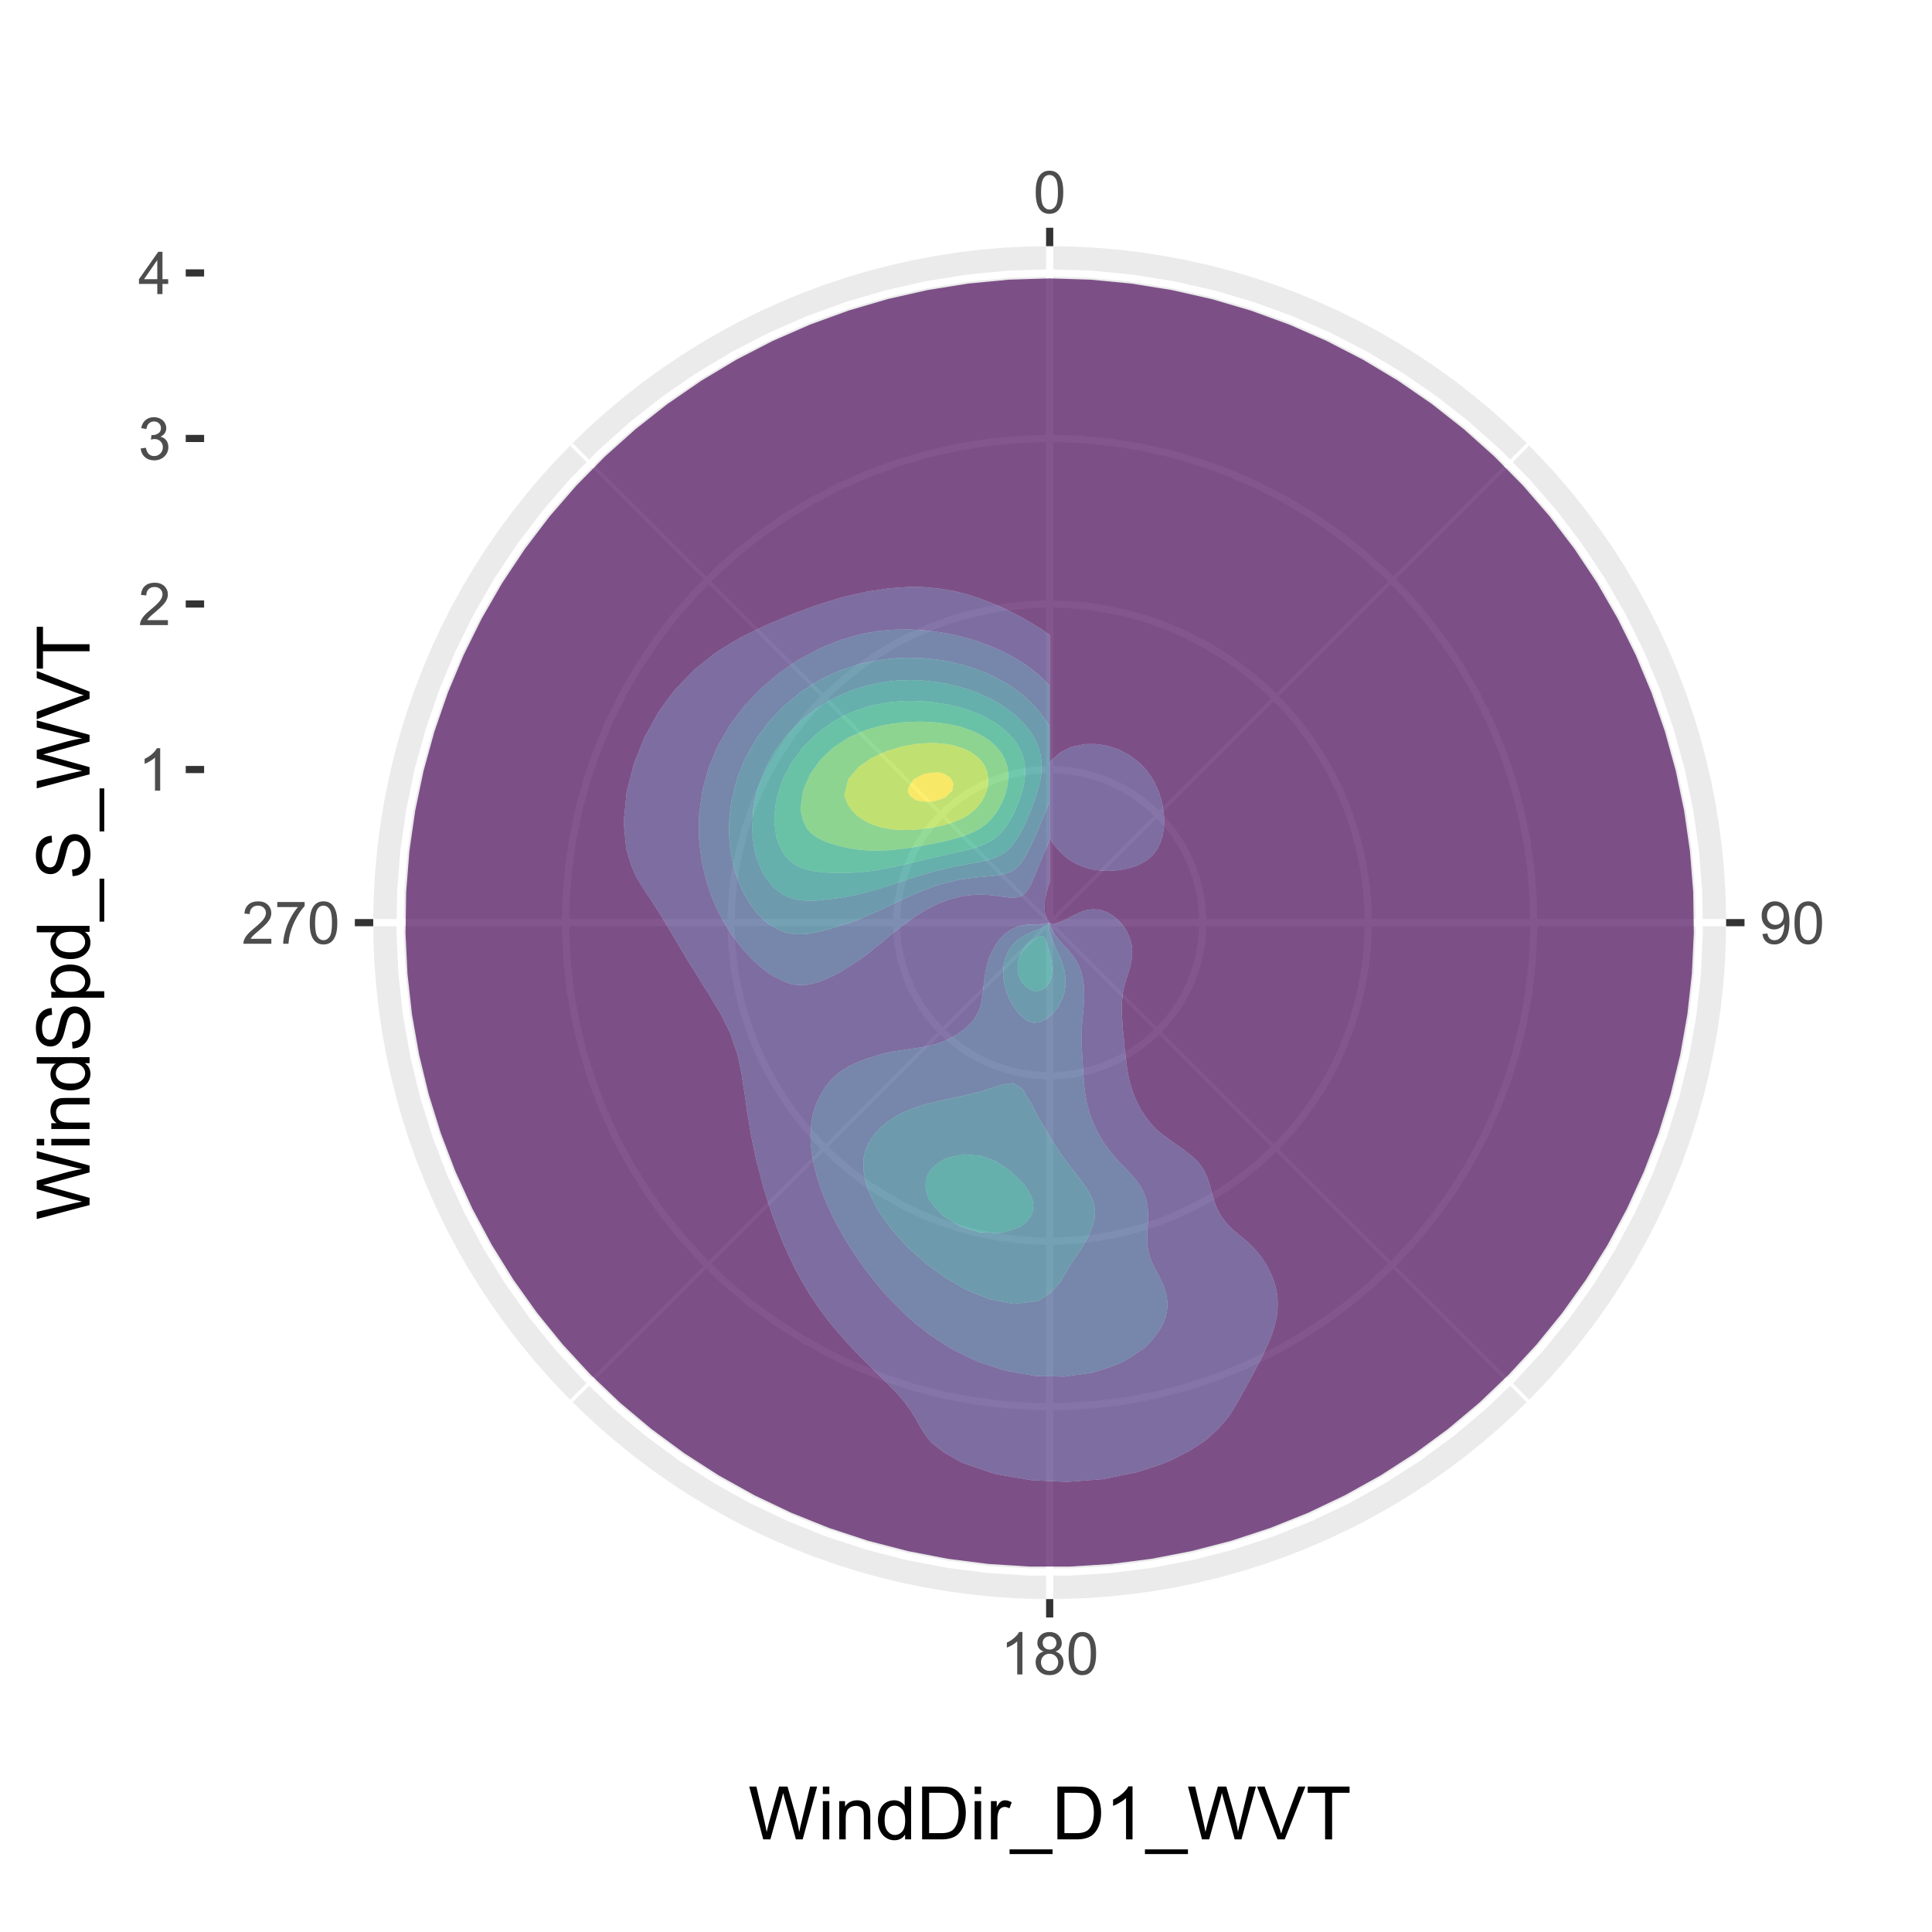 <?xml version="1.0" encoding="UTF-8"?>
<svg xmlns="http://www.w3.org/2000/svg" xmlns:xlink="http://www.w3.org/1999/xlink" width="288pt" height="288pt" viewBox="0 0 288 288" version="1.1">
<defs>
<g>
<symbol overflow="visible" id="glyph0-0">
<path style="stroke:none;" d="M 1.102 0 L 1.102 -5.5 L 5.5 -5.5 L 5.5 0 Z M 1.238 -0.137 L 5.363 -0.137 L 5.363 -5.363 L 1.238 -5.363 Z M 1.238 -0.137 "/>
</symbol>
<symbol overflow="visible" id="glyph0-1">
<path style="stroke:none;" d="M 0.367 -3.105 C 0.363 -3.848 0.438 -4.445 0.594 -4.902 C 0.742 -5.355 0.973 -5.707 1.277 -5.953 C 1.578 -6.199 1.957 -6.32 2.418 -6.324 C 2.754 -6.32 3.051 -6.254 3.309 -6.121 C 3.562 -5.984 3.773 -5.789 3.938 -5.531 C 4.102 -5.273 4.23 -4.961 4.328 -4.594 C 4.422 -4.227 4.469 -3.73 4.473 -3.105 C 4.469 -2.367 4.395 -1.77 4.242 -1.316 C 4.09 -0.859 3.863 -0.508 3.562 -0.262 C 3.258 -0.016 2.875 0.105 2.418 0.109 C 1.809 0.105 1.332 -0.109 0.988 -0.547 C 0.57 -1.066 0.363 -1.922 0.367 -3.105 Z M 1.16 -3.105 C 1.16 -2.07 1.281 -1.379 1.523 -1.039 C 1.766 -0.695 2.062 -0.527 2.418 -0.527 C 2.773 -0.527 3.074 -0.699 3.316 -1.043 C 3.559 -1.387 3.68 -2.074 3.68 -3.105 C 3.68 -4.145 3.559 -4.832 3.316 -5.172 C 3.074 -5.512 2.77 -5.684 2.41 -5.684 C 2.051 -5.684 1.77 -5.531 1.559 -5.234 C 1.293 -4.844 1.16 -4.137 1.16 -3.105 Z M 1.16 -3.105 "/>
</symbol>
<symbol overflow="visible" id="glyph0-2">
<path style="stroke:none;" d="M 0.48 -1.457 L 1.227 -1.527 C 1.285 -1.172 1.406 -0.918 1.586 -0.762 C 1.762 -0.605 1.988 -0.527 2.27 -0.527 C 2.504 -0.527 2.715 -0.582 2.895 -0.691 C 3.074 -0.801 3.219 -0.945 3.336 -1.129 C 3.445 -1.309 3.543 -1.555 3.621 -1.863 C 3.699 -2.172 3.738 -2.484 3.738 -2.809 C 3.738 -2.84 3.734 -2.895 3.734 -2.965 C 3.578 -2.715 3.367 -2.512 3.102 -2.363 C 2.828 -2.207 2.539 -2.133 2.23 -2.137 C 1.707 -2.133 1.266 -2.32 0.906 -2.703 C 0.543 -3.078 0.363 -3.578 0.367 -4.199 C 0.363 -4.836 0.551 -5.348 0.93 -5.738 C 1.305 -6.125 1.777 -6.32 2.348 -6.324 C 2.754 -6.32 3.129 -6.211 3.469 -5.992 C 3.809 -5.77 4.066 -5.457 4.242 -5.051 C 4.418 -4.641 4.504 -4.047 4.508 -3.277 C 4.504 -2.469 4.418 -1.828 4.246 -1.355 C 4.07 -0.875 3.809 -0.512 3.465 -0.266 C 3.117 -0.016 2.715 0.105 2.25 0.109 C 1.758 0.105 1.355 -0.027 1.043 -0.301 C 0.73 -0.574 0.543 -0.961 0.48 -1.457 Z M 3.648 -4.238 C 3.645 -4.676 3.527 -5.027 3.293 -5.293 C 3.055 -5.551 2.77 -5.684 2.441 -5.684 C 2.094 -5.684 1.793 -5.543 1.543 -5.262 C 1.285 -4.98 1.16 -4.617 1.16 -4.172 C 1.16 -3.77 1.281 -3.441 1.523 -3.195 C 1.766 -2.941 2.062 -2.816 2.418 -2.82 C 2.773 -2.816 3.066 -2.941 3.301 -3.195 C 3.527 -3.441 3.645 -3.789 3.648 -4.238 Z M 3.648 -4.238 "/>
</symbol>
<symbol overflow="visible" id="glyph0-3">
<path style="stroke:none;" d="M 3.277 0 L 2.504 0 L 2.504 -4.93 C 2.316 -4.75 2.074 -4.574 1.773 -4.395 C 1.469 -4.215 1.195 -4.082 0.957 -3.996 L 0.957 -4.742 C 1.387 -4.941 1.766 -5.188 2.09 -5.48 C 2.414 -5.77 2.645 -6.051 2.781 -6.324 L 3.277 -6.324 Z M 3.277 0 "/>
</symbol>
<symbol overflow="visible" id="glyph0-4">
<path style="stroke:none;" d="M 1.555 -3.418 C 1.23 -3.531 0.992 -3.699 0.84 -3.918 C 0.684 -4.133 0.609 -4.395 0.609 -4.699 C 0.609 -5.156 0.773 -5.539 1.102 -5.855 C 1.43 -6.164 1.867 -6.32 2.418 -6.324 C 2.969 -6.32 3.41 -6.16 3.746 -5.844 C 4.078 -5.523 4.246 -5.137 4.25 -4.68 C 4.246 -4.387 4.172 -4.133 4.02 -3.918 C 3.863 -3.699 3.629 -3.531 3.32 -3.418 C 3.707 -3.285 4 -3.082 4.203 -2.805 C 4.402 -2.52 4.504 -2.184 4.508 -1.801 C 4.504 -1.258 4.312 -0.805 3.934 -0.441 C 3.551 -0.074 3.051 0.105 2.434 0.109 C 1.809 0.105 1.309 -0.074 0.926 -0.441 C 0.543 -0.809 0.352 -1.27 0.355 -1.82 C 0.352 -2.23 0.457 -2.574 0.668 -2.852 C 0.875 -3.125 1.168 -3.312 1.555 -3.418 Z M 1.402 -4.727 C 1.398 -4.426 1.496 -4.184 1.688 -3.996 C 1.879 -3.805 2.129 -3.707 2.438 -3.711 C 2.734 -3.707 2.977 -3.801 3.168 -3.992 C 3.355 -4.176 3.449 -4.406 3.453 -4.684 C 3.449 -4.965 3.352 -5.203 3.16 -5.398 C 2.961 -5.586 2.719 -5.684 2.43 -5.688 C 2.129 -5.684 1.883 -5.59 1.691 -5.402 C 1.496 -5.215 1.398 -4.988 1.402 -4.727 Z M 1.152 -1.816 C 1.148 -1.598 1.199 -1.383 1.309 -1.176 C 1.41 -0.969 1.566 -0.809 1.773 -0.695 C 1.98 -0.582 2.203 -0.527 2.441 -0.527 C 2.809 -0.527 3.113 -0.645 3.355 -0.883 C 3.594 -1.121 3.715 -1.426 3.719 -1.793 C 3.715 -2.164 3.59 -2.469 3.344 -2.715 C 3.094 -2.957 2.785 -3.082 2.414 -3.082 C 2.051 -3.082 1.75 -2.961 1.512 -2.719 C 1.27 -2.477 1.148 -2.176 1.152 -1.816 Z M 1.152 -1.816 "/>
</symbol>
<symbol overflow="visible" id="glyph0-5">
<path style="stroke:none;" d="M 4.43 -0.742 L 4.43 0 L 0.266 0 C 0.258 -0.188 0.289 -0.367 0.355 -0.539 C 0.461 -0.82 0.629 -1.098 0.863 -1.375 C 1.094 -1.648 1.434 -1.965 1.879 -2.328 C 2.562 -2.887 3.023 -3.332 3.266 -3.664 C 3.5 -3.988 3.621 -4.301 3.625 -4.594 C 3.621 -4.898 3.512 -5.156 3.297 -5.367 C 3.074 -5.578 2.789 -5.684 2.441 -5.684 C 2.066 -5.684 1.77 -5.57 1.547 -5.348 C 1.32 -5.125 1.207 -4.816 1.207 -4.422 L 0.414 -4.504 C 0.465 -5.094 0.668 -5.543 1.027 -5.855 C 1.379 -6.164 1.855 -6.32 2.457 -6.324 C 3.059 -6.32 3.539 -6.152 3.891 -5.82 C 4.242 -5.484 4.418 -5.07 4.422 -4.578 C 4.418 -4.32 4.367 -4.074 4.266 -3.832 C 4.164 -3.59 3.992 -3.332 3.754 -3.062 C 3.512 -2.793 3.113 -2.426 2.562 -1.957 C 2.094 -1.566 1.797 -1.301 1.664 -1.16 C 1.531 -1.02 1.422 -0.879 1.34 -0.742 Z M 4.43 -0.742 "/>
</symbol>
<symbol overflow="visible" id="glyph0-6">
<path style="stroke:none;" d="M 0.418 -5.473 L 0.418 -6.219 L 4.496 -6.219 L 4.496 -5.617 C 4.09 -5.188 3.691 -4.621 3.301 -3.914 C 2.902 -3.203 2.602 -2.473 2.391 -1.73 C 2.234 -1.199 2.133 -0.625 2.094 0 L 1.297 0 C 1.305 -0.492 1.402 -1.09 1.59 -1.793 C 1.773 -2.496 2.043 -3.172 2.391 -3.824 C 2.738 -4.477 3.109 -5.027 3.504 -5.473 Z M 0.418 -5.473 "/>
</symbol>
<symbol overflow="visible" id="glyph0-7">
<path style="stroke:none;" d="M 0.371 -1.664 L 1.145 -1.766 C 1.23 -1.324 1.383 -1.008 1.598 -0.816 C 1.809 -0.621 2.066 -0.527 2.375 -0.527 C 2.734 -0.527 3.043 -0.652 3.297 -0.906 C 3.547 -1.156 3.672 -1.469 3.676 -1.844 C 3.672 -2.195 3.555 -2.488 3.324 -2.719 C 3.09 -2.949 2.797 -3.062 2.441 -3.066 C 2.293 -3.062 2.109 -3.035 1.895 -2.98 L 1.98 -3.66 C 2.031 -3.652 2.07 -3.648 2.105 -3.652 C 2.434 -3.648 2.73 -3.734 2.996 -3.91 C 3.254 -4.078 3.387 -4.344 3.391 -4.703 C 3.387 -4.984 3.289 -5.219 3.102 -5.406 C 2.906 -5.59 2.66 -5.684 2.359 -5.688 C 2.055 -5.684 1.805 -5.59 1.605 -5.402 C 1.402 -5.215 1.273 -4.93 1.219 -4.555 L 0.445 -4.691 C 0.539 -5.207 0.754 -5.609 1.09 -5.895 C 1.426 -6.18 1.844 -6.32 2.344 -6.324 C 2.688 -6.32 3.004 -6.246 3.293 -6.102 C 3.582 -5.953 3.801 -5.754 3.953 -5.5 C 4.105 -5.242 4.184 -4.973 4.184 -4.688 C 4.184 -4.414 4.109 -4.164 3.965 -3.945 C 3.816 -3.719 3.602 -3.543 3.316 -3.41 C 3.688 -3.324 3.977 -3.145 4.184 -2.875 C 4.391 -2.602 4.492 -2.262 4.496 -1.859 C 4.492 -1.305 4.293 -0.84 3.895 -0.461 C 3.492 -0.078 2.984 0.109 2.371 0.113 C 1.816 0.109 1.355 -0.051 0.992 -0.379 C 0.625 -0.707 0.418 -1.137 0.371 -1.664 Z M 0.371 -1.664 "/>
</symbol>
<symbol overflow="visible" id="glyph0-8">
<path style="stroke:none;" d="M 2.844 0 L 2.844 -1.508 L 0.113 -1.508 L 0.113 -2.219 L 2.988 -6.301 L 3.617 -6.301 L 3.617 -2.219 L 4.469 -2.219 L 4.469 -1.508 L 3.617 -1.508 L 3.617 0 Z M 2.844 -2.219 L 2.844 -5.059 L 0.871 -2.219 Z M 2.844 -2.219 "/>
</symbol>
<symbol overflow="visible" id="glyph1-0">
<path style="stroke:none;" d="M 1.375 0 L 1.375 -6.875 L 6.875 -6.875 L 6.875 0 Z M 1.547 -0.172 L 6.703 -0.172 L 6.703 -6.703 L 1.547 -6.703 Z M 1.547 -0.172 "/>
</symbol>
<symbol overflow="visible" id="glyph1-1">
<path style="stroke:none;" d="M 2.223 0 L 0.133 -7.875 L 1.203 -7.875 L 2.402 -2.711 C 2.527 -2.168 2.637 -1.633 2.734 -1.102 C 2.934 -1.941 3.051 -2.426 3.09 -2.555 L 4.586 -7.875 L 5.844 -7.875 L 6.973 -3.891 C 7.254 -2.898 7.457 -1.969 7.586 -1.102 C 7.684 -1.598 7.812 -2.168 7.977 -2.812 L 9.211 -7.875 L 10.258 -7.875 L 8.102 0 L 7.094 0 L 5.438 -6 C 5.297 -6.5 5.211 -6.805 5.188 -6.922 C 5.102 -6.559 5.027 -6.254 4.957 -6 L 3.289 0 Z M 2.223 0 "/>
</symbol>
<symbol overflow="visible" id="glyph1-2">
<path style="stroke:none;" d="M 0.73 -6.762 L 0.73 -7.875 L 1.695 -7.875 L 1.695 -6.762 Z M 0.73 0 L 0.73 -5.703 L 1.695 -5.703 L 1.695 0 Z M 0.73 0 "/>
</symbol>
<symbol overflow="visible" id="glyph1-3">
<path style="stroke:none;" d="M 0.727 0 L 0.727 -5.703 L 1.594 -5.703 L 1.594 -4.895 C 2.012 -5.516 2.617 -5.828 3.41 -5.832 C 3.754 -5.828 4.066 -5.766 4.355 -5.645 C 4.641 -5.52 4.859 -5.359 5.004 -5.16 C 5.145 -4.957 5.242 -4.719 5.305 -4.445 C 5.336 -4.266 5.355 -3.953 5.359 -3.508 L 5.359 0 L 4.395 0 L 4.395 -3.469 C 4.395 -3.863 4.355 -4.156 4.281 -4.352 C 4.203 -4.543 4.07 -4.699 3.879 -4.82 C 3.688 -4.934 3.461 -4.992 3.207 -4.996 C 2.793 -4.992 2.438 -4.859 2.141 -4.602 C 1.836 -4.336 1.688 -3.844 1.691 -3.117 L 1.691 0 Z M 0.727 0 "/>
</symbol>
<symbol overflow="visible" id="glyph1-4">
<path style="stroke:none;" d="M 4.426 0 L 4.426 -0.719 C 4.059 -0.152 3.527 0.129 2.832 0.129 C 2.371 0.129 1.953 0.004 1.574 -0.246 C 1.191 -0.496 0.895 -0.844 0.688 -1.297 C 0.477 -1.742 0.375 -2.262 0.375 -2.848 C 0.375 -3.414 0.469 -3.93 0.66 -4.395 C 0.848 -4.859 1.133 -5.215 1.516 -5.461 C 1.895 -5.707 2.32 -5.828 2.789 -5.832 C 3.133 -5.828 3.438 -5.758 3.707 -5.613 C 3.973 -5.469 4.191 -5.277 4.359 -5.047 L 4.359 -7.875 L 5.324 -7.875 L 5.324 0 Z M 1.371 -2.848 C 1.371 -2.113 1.523 -1.566 1.832 -1.207 C 2.137 -0.844 2.5 -0.66 2.922 -0.664 C 3.34 -0.66 3.699 -0.836 3.996 -1.184 C 4.293 -1.527 4.441 -2.055 4.441 -2.766 C 4.441 -3.547 4.289 -4.117 3.988 -4.484 C 3.688 -4.844 3.316 -5.027 2.879 -5.031 C 2.445 -5.027 2.086 -4.852 1.801 -4.504 C 1.512 -4.152 1.371 -3.602 1.371 -2.848 Z M 1.371 -2.848 "/>
</symbol>
<symbol overflow="visible" id="glyph1-5">
<path style="stroke:none;" d="M 0.848 0 L 0.848 -7.875 L 3.562 -7.875 C 4.172 -7.875 4.637 -7.836 4.961 -7.762 C 5.41 -7.656 5.797 -7.469 6.117 -7.195 C 6.531 -6.844 6.84 -6.395 7.051 -5.852 C 7.254 -5.301 7.359 -4.676 7.359 -3.98 C 7.359 -3.379 7.289 -2.848 7.148 -2.387 C 7.008 -1.922 6.828 -1.543 6.609 -1.242 C 6.391 -0.938 6.152 -0.699 5.895 -0.527 C 5.633 -0.355 5.316 -0.223 4.953 -0.133 C 4.586 -0.043 4.168 0 3.691 0 Z M 1.891 -0.93 L 3.57 -0.93 C 4.086 -0.926 4.496 -0.973 4.793 -1.074 C 5.09 -1.168 5.324 -1.305 5.5 -1.484 C 5.746 -1.727 5.938 -2.059 6.078 -2.477 C 6.211 -2.895 6.281 -3.402 6.285 -3.996 C 6.281 -4.816 6.145 -5.449 5.879 -5.895 C 5.605 -6.336 5.277 -6.633 4.895 -6.785 C 4.609 -6.891 4.16 -6.941 3.547 -6.945 L 1.891 -6.945 Z M 1.891 -0.93 "/>
</symbol>
<symbol overflow="visible" id="glyph1-6">
<path style="stroke:none;" d="M 0.715 0 L 0.715 -5.703 L 1.586 -5.703 L 1.586 -4.84 C 1.805 -5.242 2.008 -5.508 2.199 -5.637 C 2.383 -5.766 2.59 -5.828 2.82 -5.832 C 3.141 -5.828 3.473 -5.727 3.812 -5.523 L 3.48 -4.625 C 3.242 -4.762 3.004 -4.832 2.773 -4.836 C 2.555 -4.832 2.363 -4.77 2.199 -4.645 C 2.027 -4.516 1.91 -4.34 1.844 -4.113 C 1.73 -3.77 1.676 -3.391 1.68 -2.984 L 1.68 0 Z M 0.715 0 "/>
</symbol>
<symbol overflow="visible" id="glyph1-7">
<path style="stroke:none;" d="M -0.168 2.188 L -0.168 1.488 L 6.242 1.488 L 6.242 2.188 Z M -0.168 2.188 "/>
</symbol>
<symbol overflow="visible" id="glyph1-8">
<path style="stroke:none;" d="M 4.098 0 L 3.133 0 L 3.133 -6.16 C 2.895 -5.934 2.59 -5.711 2.215 -5.492 C 1.836 -5.266 1.496 -5.102 1.199 -4.996 L 1.199 -5.93 C 1.734 -6.184 2.207 -6.488 2.613 -6.852 C 3.02 -7.211 3.305 -7.562 3.477 -7.906 L 4.098 -7.906 Z M 4.098 0 "/>
</symbol>
<symbol overflow="visible" id="glyph1-9">
<path style="stroke:none;" d="M 3.098 0 L 0.047 -7.875 L 1.176 -7.875 L 3.223 -2.152 C 3.387 -1.691 3.523 -1.262 3.637 -0.863 C 3.758 -1.289 3.898 -1.719 4.062 -2.152 L 6.188 -7.875 L 7.25 -7.875 L 4.168 0 Z M 3.098 0 "/>
</symbol>
<symbol overflow="visible" id="glyph1-10">
<path style="stroke:none;" d="M 2.852 0 L 2.852 -6.945 L 0.258 -6.945 L 0.258 -7.875 L 6.5 -7.875 L 6.5 -6.945 L 3.895 -6.945 L 3.895 0 Z M 2.852 0 "/>
</symbol>
<symbol overflow="visible" id="glyph2-0">
<path style="stroke:none;" d="M 0 -1.375 L -6.875 -1.375 L -6.875 -6.875 L 0 -6.875 Z M -0.172 -1.547 L -0.172 -6.703 L -6.703 -6.703 L -6.703 -1.547 Z M -0.172 -1.547 "/>
</symbol>
<symbol overflow="visible" id="glyph2-1">
<path style="stroke:none;" d="M 0 -2.223 L -7.875 -0.133 L -7.875 -1.203 L -2.711 -2.402 C -2.168 -2.527 -1.633 -2.637 -1.102 -2.734 C -1.941 -2.934 -2.426 -3.051 -2.555 -3.09 L -7.875 -4.586 L -7.875 -5.844 L -3.887 -6.973 C -2.895 -7.254 -1.969 -7.457 -1.102 -7.586 C -1.598 -7.684 -2.168 -7.812 -2.812 -7.977 L -7.875 -9.211 L -7.875 -10.258 L 0 -8.102 L 0 -7.094 L -6 -5.438 C -6.5 -5.297 -6.805 -5.211 -6.922 -5.188 C -6.559 -5.102 -6.254 -5.027 -6 -4.957 L 0 -3.289 Z M 0 -2.223 "/>
</symbol>
<symbol overflow="visible" id="glyph2-2">
<path style="stroke:none;" d="M -6.762 -0.73 L -7.875 -0.73 L -7.875 -1.699 L -6.762 -1.699 Z M 0 -0.73 L -5.703 -0.73 L -5.703 -1.699 L 0 -1.695 Z M 0 -0.73 "/>
</symbol>
<symbol overflow="visible" id="glyph2-3">
<path style="stroke:none;" d="M 0 -0.727 L -5.703 -0.727 L -5.703 -1.594 L -4.895 -1.594 C -5.516 -2.012 -5.828 -2.617 -5.832 -3.41 C -5.828 -3.754 -5.766 -4.066 -5.645 -4.355 C -5.52 -4.641 -5.359 -4.859 -5.16 -5.004 C -4.957 -5.145 -4.719 -5.242 -4.445 -5.305 C -4.266 -5.336 -3.953 -5.355 -3.508 -5.359 L 0 -5.359 L 0 -4.395 L -3.469 -4.395 C -3.863 -4.395 -4.156 -4.355 -4.352 -4.281 C -4.543 -4.203 -4.699 -4.07 -4.82 -3.879 C -4.934 -3.688 -4.992 -3.461 -4.996 -3.207 C -4.992 -2.793 -4.859 -2.438 -4.602 -2.141 C -4.336 -1.836 -3.844 -1.688 -3.117 -1.691 L 0 -1.691 Z M 0 -0.727 "/>
</symbol>
<symbol overflow="visible" id="glyph2-4">
<path style="stroke:none;" d="M 0 -4.426 L -0.719 -4.426 C -0.152 -4.059 0.129 -3.527 0.129 -2.832 C 0.129 -2.371 0.004 -1.953 -0.246 -1.574 C -0.496 -1.191 -0.844 -0.895 -1.297 -0.688 C -1.742 -0.477 -2.262 -0.375 -2.848 -0.375 C -3.414 -0.375 -3.93 -0.469 -4.395 -0.66 C -4.859 -0.848 -5.215 -1.133 -5.461 -1.516 C -5.707 -1.895 -5.828 -2.32 -5.832 -2.789 C -5.828 -3.133 -5.758 -3.438 -5.613 -3.707 C -5.469 -3.973 -5.277 -4.191 -5.047 -4.359 L -7.875 -4.363 L -7.875 -5.324 L 0 -5.324 Z M -2.848 -1.371 C -2.113 -1.371 -1.566 -1.523 -1.207 -1.832 C -0.844 -2.137 -0.66 -2.5 -0.664 -2.922 C -0.66 -3.34 -0.836 -3.699 -1.184 -3.996 C -1.527 -4.293 -2.055 -4.441 -2.766 -4.441 C -3.547 -4.441 -4.117 -4.289 -4.484 -3.988 C -4.844 -3.688 -5.027 -3.316 -5.031 -2.879 C -5.027 -2.445 -4.852 -2.086 -4.504 -1.801 C -4.152 -1.512 -3.602 -1.371 -2.848 -1.371 Z M -2.848 -1.371 "/>
</symbol>
<symbol overflow="visible" id="glyph2-5">
<path style="stroke:none;" d="M -2.531 -0.496 L -2.617 -1.477 C -2.219 -1.523 -1.895 -1.629 -1.645 -1.801 C -1.391 -1.969 -1.188 -2.234 -1.031 -2.594 C -0.875 -2.949 -0.797 -3.352 -0.801 -3.805 C -0.797 -4.195 -0.855 -4.547 -0.977 -4.855 C -1.094 -5.156 -1.258 -5.383 -1.465 -5.535 C -1.668 -5.68 -1.891 -5.754 -2.137 -5.758 C -2.383 -5.754 -2.598 -5.684 -2.785 -5.543 C -2.965 -5.398 -3.121 -5.16 -3.25 -4.836 C -3.328 -4.617 -3.457 -4.148 -3.633 -3.43 C -3.805 -2.703 -3.969 -2.199 -4.125 -1.914 C -4.32 -1.535 -4.562 -1.254 -4.859 -1.07 C -5.148 -0.887 -5.477 -0.797 -5.84 -0.797 C -6.234 -0.797 -6.605 -0.906 -6.953 -1.133 C -7.297 -1.355 -7.559 -1.688 -7.738 -2.121 C -7.914 -2.555 -8.004 -3.035 -8.008 -3.566 C -8.004 -4.148 -7.91 -4.664 -7.727 -5.109 C -7.535 -5.555 -7.258 -5.898 -6.895 -6.141 C -6.527 -6.379 -6.113 -6.508 -5.656 -6.527 L -5.582 -5.527 C -6.078 -5.469 -6.453 -5.289 -6.707 -4.98 C -6.961 -4.668 -7.09 -4.211 -7.09 -3.609 C -7.09 -2.977 -6.973 -2.516 -6.742 -2.23 C -6.512 -1.941 -6.234 -1.797 -5.906 -1.801 C -5.625 -1.797 -5.391 -1.898 -5.211 -2.105 C -5.023 -2.301 -4.836 -2.824 -4.648 -3.676 C -4.453 -4.52 -4.289 -5.102 -4.148 -5.418 C -3.934 -5.875 -3.664 -6.215 -3.34 -6.434 C -3.016 -6.652 -2.641 -6.762 -2.223 -6.762 C -1.801 -6.762 -1.406 -6.641 -1.039 -6.402 C -0.664 -6.16 -0.379 -5.816 -0.176 -5.367 C 0.027 -4.918 0.129 -4.41 0.133 -3.852 C 0.129 -3.133 0.027 -2.535 -0.176 -2.059 C -0.383 -1.574 -0.695 -1.199 -1.113 -0.926 C -1.531 -0.652 -2.004 -0.508 -2.531 -0.496 Z M -2.531 -0.496 "/>
</symbol>
<symbol overflow="visible" id="glyph2-6">
<path style="stroke:none;" d="M 2.188 -0.727 L -5.703 -0.727 L -5.703 -1.605 L -4.961 -1.605 C -5.25 -1.812 -5.469 -2.047 -5.613 -2.309 C -5.758 -2.57 -5.828 -2.887 -5.832 -3.262 C -5.828 -3.746 -5.703 -4.176 -5.457 -4.551 C -5.203 -4.922 -4.852 -5.203 -4.395 -5.391 C -3.938 -5.578 -3.438 -5.672 -2.895 -5.676 C -2.309 -5.672 -1.781 -5.566 -1.316 -5.359 C -0.848 -5.148 -0.488 -4.844 -0.242 -4.449 C 0.008 -4.047 0.129 -3.629 0.129 -3.191 C 0.129 -2.867 0.062 -2.578 -0.074 -2.32 C -0.207 -2.062 -0.379 -1.852 -0.59 -1.691 L 2.188 -1.691 Z M -2.82 -1.602 C -2.082 -1.598 -1.539 -1.746 -1.191 -2.047 C -0.836 -2.34 -0.66 -2.699 -0.664 -3.125 C -0.66 -3.551 -0.844 -3.918 -1.211 -4.227 C -1.574 -4.531 -2.137 -4.688 -2.898 -4.688 C -3.625 -4.688 -4.168 -4.535 -4.531 -4.238 C -4.891 -3.938 -5.074 -3.582 -5.074 -3.168 C -5.074 -2.754 -4.879 -2.391 -4.496 -2.074 C -4.109 -1.758 -3.551 -1.598 -2.82 -1.602 Z M -2.82 -1.602 "/>
</symbol>
<symbol overflow="visible" id="glyph2-7">
<path style="stroke:none;" d="M 2.188 0.168 L 1.488 0.168 L 1.488 -6.242 L 2.188 -6.242 Z M 2.188 0.168 "/>
</symbol>
<symbol overflow="visible" id="glyph2-8">
<path style="stroke:none;" d="M 0 -3.098 L -7.875 -0.047 L -7.875 -1.176 L -2.152 -3.223 C -1.691 -3.387 -1.262 -3.523 -0.863 -3.637 C -1.289 -3.758 -1.719 -3.898 -2.152 -4.062 L -7.875 -6.188 L -7.875 -7.25 L 0 -4.168 Z M 0 -3.098 "/>
</symbol>
<symbol overflow="visible" id="glyph2-9">
<path style="stroke:none;" d="M 0 -2.852 L -6.945 -2.852 L -6.945 -0.258 L -7.875 -0.258 L -7.875 -6.5 L -6.945 -6.5 L -6.945 -3.895 L 0 -3.895 Z M 0 -2.852 "/>
</symbol>
</g>
<clipPath id="clip1">
  <path d="M 0 6.008 L 288 6.008 L 288 281.992 L 0 281.992 Z M 0 6.008 "/>
</clipPath>
</defs>
<g id="surface74">
<rect x="0" y="0" width="288" height="288" style="fill:rgb(100%,100%,100%);fill-opacity:1;stroke:none;"/>
<g clip-path="url(#clip1)" clip-rule="nonzero">
<path style="fill-rule:nonzero;fill:rgb(100%,100%,100%);fill-opacity:1;stroke-width:1.067;stroke-linecap:round;stroke-linejoin:round;stroke:rgb(100%,100%,100%);stroke-opacity:1;stroke-miterlimit:10;" d="M 0 281.992 L 288 281.992 L 288 6.008 L 0 6.008 Z M 0 281.992 "/>
</g>
<path style=" stroke:none;fill-rule:nonzero;fill:rgb(92.157%,92.157%,92.157%);fill-opacity:1;" d="M 156.473 36.699 L 156.473 137.535 L 156.473 36.699 L 159.898 36.754 L 163.316 36.93 L 166.73 37.219 L 170.129 37.625 L 173.516 38.148 L 176.879 38.785 L 180.223 39.535 L 183.535 40.398 L 186.816 41.371 L 190.066 42.457 L 193.273 43.652 L 196.441 44.957 L 199.562 46.367 L 202.633 47.883 L 205.652 49.504 L 208.613 51.223 L 211.512 53.043 L 214.352 54.961 L 217.121 56.973 L 219.82 59.082 L 222.449 61.277 L 225 63.562 L 227.473 65.93 L 229.863 68.383 L 232.168 70.914 L 234.387 73.523 L 236.516 76.207 L 238.555 78.961 L 240.496 81.781 L 242.34 84.664 L 244.086 87.613 L 245.73 90.617 L 247.273 93.672 L 248.707 96.781 L 250.039 99.938 L 251.262 103.137 L 252.375 106.375 L 253.379 109.648 L 254.27 112.957 L 255.047 116.293 L 255.711 119.652 L 256.262 123.031 L 256.699 126.426 L 257.016 129.836 L 257.219 133.258 L 257.309 136.68 L 257.277 140.105 L 257.133 143.527 L 256.871 146.941 L 256.496 150.344 L 256 153.734 L 255.395 157.102 L 254.672 160.449 L 253.84 163.773 L 252.891 167.062 L 251.832 170.32 L 250.664 173.539 L 249.387 176.719 L 248.004 179.852 L 246.516 182.934 L 244.922 185.965 L 243.227 188.941 L 241.43 191.855 L 239.535 194.711 L 237.547 197.496 L 235.465 200.215 L 233.289 202.863 L 231.027 205.434 L 228.68 207.926 L 226.246 210.336 L 223.734 212.664 L 221.145 214.902 L 218.48 217.055 L 215.746 219.117 L 212.941 221.082 L 210.07 222.949 L 207.141 224.723 L 204.148 226.391 L 201.105 227.957 L 198.008 229.422 L 194.863 230.781 L 191.676 232.031 L 188.445 233.172 L 185.18 234.199 L 181.883 235.121 L 178.555 235.926 L 175.199 236.621 L 171.824 237.199 L 168.43 237.66 L 165.023 238.012 L 161.609 238.242 L 158.184 238.359 L 154.762 238.359 L 151.34 238.242 L 147.922 238.012 L 144.516 237.66 L 141.121 237.199 L 137.746 236.621 L 134.391 235.926 L 131.062 235.121 L 127.766 234.199 L 124.5 233.172 L 121.27 232.031 L 118.082 230.781 L 114.938 229.422 L 111.84 227.957 L 108.797 226.391 L 105.809 224.723 L 102.875 222.949 L 100.008 221.082 L 97.203 219.117 L 94.465 217.055 L 91.801 214.902 L 89.211 212.664 L 86.699 210.336 L 84.266 207.926 L 81.918 205.434 L 79.656 202.863 L 77.484 200.215 L 75.398 197.496 L 73.41 194.711 L 71.516 191.855 L 69.723 188.941 L 68.027 185.965 L 66.434 182.934 L 64.941 179.852 L 63.559 176.719 L 62.281 173.539 L 61.113 170.32 L 60.055 167.062 L 59.109 163.773 L 58.273 160.449 L 57.551 157.102 L 56.945 153.734 L 56.453 150.344 L 56.074 146.941 L 55.812 143.527 L 55.668 140.105 L 55.641 136.68 L 55.727 133.258 L 55.93 129.836 L 56.25 126.426 L 56.684 123.031 L 57.234 119.652 L 57.898 116.293 L 58.676 112.957 L 59.566 109.648 L 60.57 106.375 L 61.684 103.137 L 62.906 99.938 L 64.238 96.781 L 65.676 93.672 L 67.215 90.617 L 68.859 87.613 L 70.605 84.664 L 72.453 81.781 L 74.395 78.961 L 76.43 76.207 L 78.559 73.523 L 80.777 70.914 L 83.082 68.383 L 85.473 65.93 L 87.945 63.562 L 90.496 61.277 L 93.125 59.082 L 95.824 56.973 L 98.598 54.961 L 101.434 53.043 L 104.332 51.223 L 107.293 49.504 L 110.312 47.883 L 113.383 46.367 L 116.504 44.957 L 119.672 43.652 L 122.879 42.457 L 126.129 41.371 L 129.41 40.398 L 132.727 39.535 L 136.066 38.785 L 139.43 38.148 L 142.816 37.625 L 146.215 37.219 L 149.629 36.93 L 153.051 36.754 Z M 156.473 36.699 "/>
<path style="fill:none;stroke-width:1.067;stroke-linecap:butt;stroke-linejoin:round;stroke:rgb(100%,100%,100%);stroke-opacity:1;stroke-miterlimit:10;" d="M 156.473 137.535 L 156.473 36.699 "/>
<path style="fill:none;stroke-width:1.067;stroke-linecap:butt;stroke-linejoin:round;stroke:rgb(100%,100%,100%);stroke-opacity:1;stroke-miterlimit:10;" d="M 156.473 137.535 L 257.312 137.535 "/>
<path style="fill:none;stroke-width:1.067;stroke-linecap:butt;stroke-linejoin:round;stroke:rgb(100%,100%,100%);stroke-opacity:1;stroke-miterlimit:10;" d="M 156.473 137.535 L 156.473 238.375 "/>
<path style="fill:none;stroke-width:1.067;stroke-linecap:butt;stroke-linejoin:round;stroke:rgb(100%,100%,100%);stroke-opacity:1;stroke-miterlimit:10;" d="M 156.473 137.535 L 55.637 137.535 "/>
<path style="fill:none;stroke-width:0.533;stroke-linecap:butt;stroke-linejoin:round;stroke:rgb(100%,100%,100%);stroke-opacity:1;stroke-miterlimit:10;" d="M 156.473 137.535 L 227.777 66.234 "/>
<path style="fill:none;stroke-width:0.533;stroke-linecap:butt;stroke-linejoin:round;stroke:rgb(100%,100%,100%);stroke-opacity:1;stroke-miterlimit:10;" d="M 156.473 137.535 L 227.777 208.84 "/>
<path style="fill:none;stroke-width:0.533;stroke-linecap:butt;stroke-linejoin:round;stroke:rgb(100%,100%,100%);stroke-opacity:1;stroke-miterlimit:10;" d="M 156.473 137.535 L 85.168 208.84 "/>
<path style="fill:none;stroke-width:0.533;stroke-linecap:butt;stroke-linejoin:round;stroke:rgb(100%,100%,100%);stroke-opacity:1;stroke-miterlimit:10;" d="M 156.473 137.535 L 85.168 66.234 "/>
<path style="fill:none;stroke-width:0.533;stroke-linecap:butt;stroke-linejoin:round;stroke:rgb(100%,100%,100%);stroke-opacity:1;stroke-miterlimit:10;" d="M 156.473 137.535 L 156.473 36.699 "/>
<path style="fill:none;stroke-width:1.067;stroke-linecap:butt;stroke-linejoin:round;stroke:rgb(100%,100%,100%);stroke-opacity:1;stroke-miterlimit:10;" d="M 156.473 114.711 L 157.922 114.758 L 159.363 114.895 L 160.793 115.125 L 162.207 115.441 L 163.594 115.852 L 164.957 116.348 L 166.281 116.926 L 167.57 117.59 L 168.812 118.336 L 170.008 119.156 L 171.145 120.051 L 172.223 121.016 L 173.238 122.051 L 174.188 123.145 L 175.066 124.297 L 175.867 125.5 L 176.594 126.758 L 177.234 128.055 L 177.793 129.391 L 178.27 130.758 L 178.656 132.156 L 178.949 133.57 L 179.156 135.004 L 179.273 136.449 L 179.293 137.898 L 179.227 139.344 L 179.066 140.785 L 178.812 142.211 L 178.473 143.617 L 178.043 145 L 177.527 146.355 L 176.922 147.672 L 176.238 148.949 L 175.477 150.18 L 174.637 151.359 L 173.723 152.484 L 172.738 153.547 L 171.691 154.547 L 170.582 155.477 L 169.414 156.336 L 168.199 157.117 L 166.934 157.824 L 165.625 158.445 L 164.281 158.984 L 162.902 159.438 L 161.5 159.801 L 160.078 160.074 L 158.645 160.258 L 157.195 160.348 L 155.75 160.348 L 154.305 160.258 L 152.867 160.074 L 151.445 159.801 L 150.043 159.438 L 148.668 158.984 L 147.32 158.445 L 146.016 157.824 L 144.75 157.117 L 143.531 156.336 L 142.363 155.477 L 141.254 154.547 L 140.207 153.547 L 139.223 152.484 L 138.309 151.359 L 137.469 150.18 L 136.707 148.949 L 136.023 147.672 L 135.422 146.355 L 134.902 145 L 134.473 143.617 L 134.133 142.211 L 133.879 140.785 L 133.719 139.344 L 133.652 137.898 L 133.676 136.449 L 133.789 135.004 L 133.996 133.57 L 134.293 132.156 L 134.68 130.758 L 135.152 129.391 L 135.711 128.055 L 136.355 126.758 L 137.078 125.5 L 137.879 124.297 L 138.758 123.145 L 139.707 122.051 L 140.723 121.016 L 141.801 120.051 L 142.941 119.156 L 144.133 118.336 L 145.375 117.59 L 146.664 116.926 L 147.988 116.348 L 149.352 115.852 L 150.742 115.441 L 152.152 115.125 L 153.582 114.895 L 155.027 114.758 L 156.473 114.711 "/>
<path style="fill:none;stroke-width:1.067;stroke-linecap:butt;stroke-linejoin:round;stroke:rgb(100%,100%,100%);stroke-opacity:1;stroke-miterlimit:10;" d="M 156.473 90.035 L 159.484 90.133 L 162.484 90.418 L 165.461 90.895 L 168.402 91.559 L 171.293 92.406 L 174.129 93.438 L 176.887 94.648 L 179.566 96.027 L 182.152 97.578 L 184.637 99.285 L 187.004 101.148 L 189.25 103.16 L 191.367 105.305 L 193.34 107.586 L 195.164 109.984 L 196.836 112.492 L 198.344 115.102 L 199.68 117.805 L 200.844 120.582 L 201.832 123.434 L 202.633 126.336 L 203.25 129.289 L 203.68 132.27 L 203.918 135.277 L 203.969 138.289 L 203.824 141.301 L 203.488 144.297 L 202.965 147.266 L 202.254 150.191 L 201.359 153.07 L 200.285 155.887 L 199.031 158.629 L 197.609 161.285 L 196.02 163.848 L 194.273 166.301 L 192.371 168.641 L 190.324 170.855 L 188.145 172.938 L 185.836 174.875 L 183.41 176.66 L 180.871 178.289 L 178.238 179.754 L 175.516 181.051 L 172.719 182.172 L 169.855 183.113 L 166.938 183.867 L 163.977 184.438 L 160.988 184.82 L 157.98 185.012 L 154.965 185.012 L 151.957 184.82 L 148.969 184.438 L 146.008 183.867 L 143.09 183.113 L 140.227 182.172 L 137.43 181.051 L 134.707 179.754 L 132.074 178.289 L 129.539 176.66 L 127.109 174.875 L 124.801 172.938 L 122.621 170.855 L 120.574 168.641 L 118.676 166.301 L 116.926 163.848 L 115.336 161.285 L 113.914 158.629 L 112.66 155.887 L 111.586 153.07 L 110.691 150.191 L 109.98 147.266 L 109.457 144.297 L 109.121 141.301 L 108.98 138.289 L 109.027 135.277 L 109.266 132.27 L 109.695 129.289 L 110.312 126.336 L 111.117 123.434 L 112.102 120.582 L 113.266 117.805 L 114.605 115.102 L 116.109 112.492 L 117.781 109.984 L 119.605 107.586 L 121.578 105.305 L 123.695 103.16 L 125.941 101.148 L 128.309 99.285 L 130.793 97.578 L 133.379 96.027 L 136.059 94.648 L 138.82 93.438 L 141.652 92.406 L 144.543 91.559 L 147.484 90.895 L 150.461 90.418 L 153.461 90.133 L 156.473 90.035 "/>
<path style="fill:none;stroke-width:1.067;stroke-linecap:butt;stroke-linejoin:round;stroke:rgb(100%,100%,100%);stroke-opacity:1;stroke-miterlimit:10;" d="M 156.473 65.359 L 161.051 65.504 L 165.609 65.941 L 170.133 66.664 L 174.602 67.672 L 178.992 68.965 L 183.297 70.531 L 187.492 72.367 L 191.562 74.465 L 195.492 76.816 L 199.266 79.414 L 202.867 82.246 L 206.281 85.301 L 209.492 88.562 L 212.492 92.027 L 215.266 95.672 L 217.801 99.484 L 220.094 103.449 L 222.125 107.555 L 223.895 111.777 L 225.395 116.105 L 226.613 120.52 L 227.551 125.004 L 228.203 129.535 L 228.566 134.102 L 228.641 138.68 L 228.422 143.254 L 227.914 147.809 L 227.117 152.316 L 226.039 156.77 L 224.68 161.141 L 223.043 165.422 L 221.141 169.586 L 218.98 173.625 L 216.562 177.516 L 213.906 181.246 L 211.02 184.801 L 207.91 188.164 L 204.598 191.324 L 201.09 194.27 L 197.402 196.984 L 193.547 199.461 L 189.547 201.688 L 185.41 203.656 L 181.16 205.359 L 176.809 206.789 L 172.375 207.938 L 167.875 208.805 L 163.332 209.383 L 158.762 209.676 L 154.184 209.676 L 149.613 209.383 L 145.07 208.805 L 140.57 207.938 L 136.141 206.789 L 131.789 205.359 L 127.535 203.656 L 123.402 201.688 L 119.398 199.461 L 115.547 196.984 L 111.855 194.27 L 108.348 191.324 L 105.035 188.164 L 101.926 184.801 L 99.039 181.246 L 96.383 177.516 L 93.969 173.625 L 91.805 169.586 L 89.902 165.422 L 88.266 161.141 L 86.906 156.77 L 85.828 152.316 L 85.031 147.809 L 84.523 143.254 L 84.309 138.68 L 84.379 134.102 L 84.742 129.535 L 85.395 125.004 L 86.332 120.52 L 87.555 116.105 L 89.051 111.777 L 90.82 107.555 L 92.855 103.449 L 95.145 99.484 L 97.68 95.672 L 100.453 92.027 L 103.453 88.562 L 106.668 85.301 L 110.078 82.246 L 113.68 79.414 L 117.453 76.816 L 121.383 74.465 L 125.453 72.367 L 129.648 70.531 L 133.953 68.965 L 138.348 67.672 L 142.812 66.664 L 147.336 65.941 L 151.895 65.504 L 156.473 65.359 "/>
<path style="fill:none;stroke-width:1.067;stroke-linecap:butt;stroke-linejoin:round;stroke:rgb(100%,100%,100%);stroke-opacity:1;stroke-miterlimit:10;" d="M 156.473 40.684 L 162.617 40.879 L 168.734 41.465 L 174.801 42.434 L 180.797 43.789 L 186.695 45.52 L 192.469 47.621 L 198.098 50.086 L 203.562 52.902 L 208.836 56.059 L 213.895 59.543 L 218.727 63.344 L 223.309 67.441 L 227.617 71.82 L 231.645 76.465 L 235.363 81.355 L 238.77 86.473 L 241.844 91.797 L 244.57 97.301 L 246.945 102.973 L 248.957 108.777 L 250.594 114.703 L 251.852 120.719 L 252.727 126.801 L 253.215 132.926 L 253.312 139.074 L 253.02 145.211 L 252.336 151.32 L 251.27 157.371 L 249.82 163.344 L 247.996 169.211 L 245.805 174.953 L 243.25 180.543 L 240.348 185.961 L 237.109 191.184 L 233.543 196.188 L 229.668 200.961 L 225.496 205.473 L 221.051 209.715 L 216.344 213.664 L 211.395 217.309 L 206.223 220.633 L 200.852 223.621 L 195.305 226.262 L 189.598 228.547 L 183.758 230.465 L 177.809 232.008 L 171.777 233.168 L 165.68 233.949 L 159.547 234.336 L 153.398 234.336 L 147.266 233.949 L 141.172 233.168 L 135.137 232.008 L 129.188 230.465 L 123.348 228.547 L 117.645 226.262 L 112.094 223.621 L 106.723 220.633 L 101.555 217.309 L 96.605 213.664 L 91.895 209.715 L 87.449 205.473 L 83.277 200.961 L 79.402 196.188 L 75.84 191.184 L 72.598 185.961 L 69.695 180.543 L 67.145 174.953 L 64.949 169.211 L 63.125 163.344 L 61.676 157.371 L 60.609 151.32 L 59.926 145.211 L 59.637 139.074 L 59.73 132.926 L 60.219 126.801 L 61.094 120.719 L 62.352 114.703 L 63.992 108.777 L 66 102.973 L 68.375 97.301 L 71.105 91.797 L 74.176 86.473 L 77.582 81.355 L 81.305 76.465 L 85.328 71.82 L 89.637 67.441 L 94.219 63.344 L 99.051 59.543 L 104.113 56.059 L 109.383 52.902 L 114.848 50.086 L 120.477 47.621 L 126.254 45.52 L 132.148 43.789 L 138.145 42.434 L 144.211 41.465 L 150.332 40.879 L 156.473 40.684 "/>
<path style=" stroke:none;fill-rule:evenodd;fill:rgb(26.667%,0.392%,32.941%);fill-opacity:0.659;" d="M 144.316 42.273 L 138.297 43.234 L 132.355 44.578 L 126.508 46.293 L 120.781 48.379 L 115.195 50.82 L 109.781 53.613 L 104.551 56.746 L 99.531 60.199 L 94.742 63.969 L 90.199 68.031 L 85.926 72.375 L 81.934 76.98 L 78.246 81.828 L 74.867 86.902 L 71.82 92.18 L 69.117 97.641 L 66.762 103.262 L 64.77 109.02 L 63.145 114.895 L 61.895 120.859 L 61.027 126.891 L 60.547 132.965 L 60.449 139.059 L 60.738 145.148 L 61.414 151.203 L 62.473 157.203 L 63.91 163.125 L 65.719 168.945 L 67.895 174.641 L 70.426 180.184 L 73.305 185.555 L 76.516 190.73 L 80.051 195.695 L 83.895 200.426 L 88.027 204.902 L 92.438 209.109 L 97.109 213.023 L 102.016 216.637 L 107.141 219.934 L 112.465 222.895 L 117.969 225.516 L 123.625 227.781 L 129.418 229.684 L 135.316 231.211 L 141.301 232.367 L 147.344 233.137 L 153.426 233.523 L 159.52 233.523 L 165.602 233.137 L 171.648 232.367 L 177.629 231.211 L 183.531 229.684 L 189.32 227.781 L 194.977 225.516 L 200.48 222.895 L 205.805 219.934 L 210.93 216.637 L 215.84 213.023 L 220.508 209.109 L 224.918 204.902 L 229.051 200.426 L 232.895 195.695 L 236.43 190.73 L 239.645 185.555 L 242.52 180.184 L 245.051 174.641 L 247.227 168.945 L 249.035 163.125 L 250.473 157.203 L 251.531 151.203 L 252.207 145.148 L 252.496 139.059 L 252.402 132.965 L 251.918 126.891 L 251.051 120.859 L 249.801 114.895 L 248.18 109.02 L 246.184 103.262 L 243.832 97.641 L 241.125 92.18 L 238.078 86.902 L 234.703 81.828 L 231.012 76.98 L 227.02 72.375 L 222.746 68.031 L 218.203 63.969 L 213.414 60.199 L 208.395 56.746 L 203.164 53.613 L 197.75 50.82 L 192.168 48.379 L 186.441 46.293 L 180.594 44.578 L 174.648 43.234 L 168.629 42.273 L 162.562 41.691 L 156.473 41.5 L 156.473 113.68 L 156.801 113.285 L 157.816 112.352 L 158.086 112.156 L 159.355 111.504 L 159.82 111.32 L 161.602 110.938 L 161.895 110.922 L 163.383 110.91 L 165.125 111.188 L 166.797 111.742 L 168.359 112.562 L 169.773 113.629 L 170.312 114.164 L 171.004 114.922 L 172.008 116.434 L 172.02 116.457 L 172.773 118.109 L 172.855 118.359 L 173.281 119.906 L 173.312 120.082 L 173.516 121.676 L 173.523 121.789 L 173.516 123.137 L 173.449 123.742 L 173.336 124.453 L 172.984 125.605 L 172.863 125.863 L 172.496 126.598 L 171.879 127.418 L 171.156 128.086 L 170.344 128.617 L 169.461 129.039 L 168.508 129.359 L 167.688 129.551 L 167.488 129.594 L 166.398 129.754 L 166.004 129.793 L 165.188 129.82 L 164.824 129.824 L 163.895 129.754 L 163.75 129.73 L 163.094 129.645 L 162.395 129.492 L 161.766 129.305 L 161.348 129.148 L 161.172 129.094 L 160.605 128.855 L 160.059 128.574 L 159.867 128.449 L 159.523 128.25 L 158.984 127.863 L 158.43 127.387 L 158.035 126.98 L 157.844 126.793 L 157.203 126.039 L 157.109 125.914 L 156.473 125 L 156.473 137.535 L 156.5 137.559 L 156.641 137.664 L 156.762 137.727 L 156.859 137.758 L 156.941 137.766 L 157.012 137.762 L 157.082 137.746 L 157.16 137.727 L 157.258 137.699 L 157.383 137.668 L 157.438 137.652 L 157.543 137.621 L 157.754 137.555 L 158.012 137.461 L 158.32 137.328 L 158.398 137.293 L 158.75 137.133 L 159.266 136.859 L 159.297 136.84 L 160.141 136.395 L 160.176 136.375 L 161.062 135.961 L 161.984 135.66 L 162.879 135.543 L 162.961 135.535 L 163.996 135.629 L 164.148 135.676 L 165.07 136.008 L 165.086 136.016 L 165.871 136.488 L 166.137 136.668 L 166.578 137.055 L 167.145 137.637 L 167.199 137.707 L 167.734 138.43 L 168.027 138.938 L 168.172 139.219 L 168.496 140.051 L 168.668 140.746 L 168.703 140.918 L 168.789 141.797 L 168.754 142.68 L 168.613 143.551 L 168.582 143.688 L 168.395 144.418 L 168.125 145.289 L 167.836 146.184 L 167.645 146.859 L 167.562 147.145 L 167.352 148.242 L 167.312 148.645 L 167.23 149.559 L 167.227 150.039 L 167.227 151.211 L 167.23 151.289 L 167.32 152.438 L 167.371 153.367 L 167.395 153.57 L 167.512 154.656 L 167.602 155.746 L 167.637 156.18 L 167.711 156.809 L 167.836 157.855 L 167.969 158.891 L 168.117 159.91 L 168.18 160.246 L 168.32 160.895 L 168.578 161.852 L 168.879 162.785 L 169.23 163.691 L 169.637 164.574 L 170.098 165.43 L 170.617 166.254 L 171.199 167.047 L 171.848 167.809 L 172.34 168.312 L 172.57 168.527 L 173.387 169.191 L 174.25 169.828 L 175.133 170.445 L 176.008 171.062 L 176.852 171.691 L 176.996 171.816 L 177.668 172.332 L 178.402 173.02 L 179.031 173.77 L 179.547 174.594 L 179.957 175.48 L 180.281 176.418 L 180.543 177.395 L 180.695 177.992 L 180.801 178.371 L 181.102 179.32 L 181.465 180.23 L 181.918 181.09 L 182.473 181.891 L 183.121 182.633 L 183.84 183.336 L 183.957 183.445 L 184.621 183.996 L 185.41 184.652 L 186.168 185.324 L 186.879 186.023 L 187.531 186.758 L 188.125 187.531 L 188.66 188.344 L 189.133 189.191 L 189.551 190.074 L 189.906 190.996 L 190.188 191.965 L 190.379 192.984 L 190.465 194.07 L 190.461 194.301 L 190.449 195.207 L 190.301 196.414 L 190.004 197.695 L 189.562 199.043 L 188.992 200.441 L 188.953 200.535 L 188.328 201.863 L 187.602 203.293 L 186.852 204.711 L 186.316 205.73 L 186.102 206.102 L 185.344 207.477 L 184.598 208.824 L 183.809 210.168 L 183.23 211.047 L 182.852 211.551 L 181.559 213.023 L 179.852 214.582 L 179.234 215.051 L 177.188 216.344 L 174.574 217.688 L 172.957 218.328 L 169.578 219.438 L 164.395 220.492 L 159.121 220.902 L 153.836 220.664 L 148.621 219.773 L 147.707 219.523 L 143.582 218.094 L 143.242 217.941 L 140.684 216.488 L 138.945 215.137 L 138.93 215.121 L 137.906 213.887 L 137.172 212.703 L 136.523 211.527 L 135.789 210.316 L 135.293 209.664 L 134.855 209.035 L 133.664 207.645 L 132.184 206.117 L 131.684 205.645 L 130.484 204.449 L 128.68 202.668 L 128.184 202.176 L 126.84 200.781 L 125.109 198.855 L 124.953 198.676 L 123.457 196.875 L 122.074 194.992 L 122.023 194.922 L 120.676 192.941 L 119.598 191.102 L 119.551 191.023 L 118.469 189.062 L 117.574 187.16 L 117.527 187.059 L 116.68 185.191 L 115.93 183.266 L 115.82 182.973 L 115.164 181.25 L 114.516 179.262 L 114.414 178.934 L 113.848 177.172 L 113.305 175.113 L 113.27 174.973 L 112.727 172.914 L 112.355 171.109 L 112.273 170.758 L 111.816 168.465 L 111.656 167.355 L 111.418 166.113 L 111.113 163.734 L 111.109 163.727 L 110.652 160.855 L 110.59 160.273 L 109.902 157.043 L 109.441 155.77 L 108.863 154.012 L 108.68 153.672 L 107.422 151.098 L 106.508 149.648 L 105.664 148.168 L 104.98 147.156 L 103.746 145.117 L 103.637 144.949 L 102.43 143.047 L 101.754 141.887 L 101.297 141.133 L 100.238 139.348 L 99.699 138.438 L 99.238 137.652 L 98.285 136.109 L 97.406 134.723 L 97.371 134.66 L 96.477 133.32 L 95.609 131.992 L 94.832 130.66 L 94.781 130.566 L 94.027 128.812 L 93.387 126.617 L 93.344 126.406 L 93.039 123.387 L 93.02 122.141 L 93.406 118.195 L 93.449 117.938 L 94.492 113.855 L 96.055 109.941 L 98.094 106.258 L 99.539 104.223 L 100.586 102.859 L 103.508 99.82 L 103.598 99.742 L 106.648 97.328 L 106.824 97.199 L 109.352 95.641 L 110.438 95.016 L 111.957 94.262 L 114.195 93.195 L 114.59 93.031 L 117.316 91.883 L 117.945 91.617 L 120.215 90.77 L 121.656 90.246 L 123.27 89.73 L 125.352 89.105 L 126.406 88.836 L 129.043 88.238 L 129.52 88.148 L 132.512 87.703 L 132.742 87.68 L 135.32 87.5 L 136.438 87.492 L 137.879 87.527 L 140.125 87.758 L 140.152 87.758 L 142.281 88.121 L 143.75 88.496 L 144.184 88.613 L 145.996 89.184 L 147.246 89.668 L 147.68 89.836 L 149.344 90.539 L 150.551 91.133 L 150.906 91.305 L 152.477 92.117 L 153.629 92.805 L 153.938 92.984 L 155.395 93.895 L 156.473 94.676 L 156.473 41.5 L 150.383 41.691 Z M 156.473 132.684 L 156.473 131.461 L 156.383 131.715 L 156.152 132.461 L 156.082 132.699 L 155.934 133.32 L 155.855 133.703 L 155.801 134.051 L 155.73 134.668 L 155.723 134.723 L 155.711 135.215 L 155.727 135.672 L 155.73 135.742 L 155.781 136.086 L 155.867 136.445 L 155.957 136.715 L 155.977 136.762 L 156.121 137.059 L 156.289 137.316 L 156.473 137.535 Z M 156.473 132.684 "/>
<path style=" stroke:none;fill-rule:evenodd;fill:rgb(27.843%,17.647%,48.235%);fill-opacity:0.659;" d="M 153.836 220.664 L 159.121 220.902 L 164.395 220.492 L 169.578 219.438 L 172.957 218.328 L 174.574 217.688 L 177.188 216.344 L 179.234 215.051 L 179.852 214.582 L 181.559 213.023 L 182.852 211.551 L 183.23 211.047 L 183.809 210.168 L 184.598 208.824 L 185.344 207.477 L 186.102 206.102 L 186.316 205.73 L 186.852 204.711 L 187.602 203.293 L 188.328 201.863 L 188.953 200.535 L 188.992 200.441 L 189.562 199.043 L 190.004 197.695 L 190.301 196.414 L 190.449 195.207 L 190.461 194.301 L 190.465 194.07 L 190.379 192.984 L 190.188 191.965 L 189.906 190.996 L 189.551 190.074 L 189.133 189.191 L 188.66 188.344 L 188.125 187.531 L 187.531 186.758 L 186.879 186.023 L 186.168 185.324 L 185.41 184.652 L 184.621 183.996 L 183.957 183.445 L 183.84 183.336 L 183.121 182.633 L 182.473 181.891 L 181.918 181.09 L 181.465 180.23 L 181.102 179.32 L 180.801 178.371 L 180.695 177.992 L 180.543 177.395 L 180.281 176.418 L 179.957 175.48 L 179.547 174.594 L 179.031 173.77 L 178.402 173.02 L 177.668 172.332 L 176.996 171.816 L 176.852 171.691 L 176.008 171.062 L 175.133 170.445 L 174.25 169.828 L 173.387 169.191 L 172.57 168.527 L 172.34 168.312 L 171.848 167.809 L 171.199 167.047 L 170.617 166.254 L 170.098 165.43 L 169.637 164.574 L 169.23 163.691 L 168.879 162.785 L 168.578 161.852 L 168.32 160.895 L 168.18 160.246 L 168.117 159.91 L 167.969 158.891 L 167.836 157.855 L 167.711 156.809 L 167.637 156.18 L 167.602 155.746 L 167.512 154.656 L 167.395 153.57 L 167.371 153.367 L 167.32 152.438 L 167.23 151.289 L 167.227 151.211 L 167.227 150.039 L 167.23 149.559 L 167.312 148.645 L 167.352 148.242 L 167.562 147.145 L 167.645 146.859 L 167.836 146.184 L 168.125 145.289 L 168.395 144.418 L 168.582 143.688 L 168.613 143.551 L 168.754 142.68 L 168.789 141.797 L 168.703 140.918 L 168.668 140.746 L 168.496 140.051 L 168.172 139.219 L 168.027 138.938 L 167.734 138.43 L 167.199 137.707 L 167.145 137.637 L 166.578 137.055 L 166.137 136.668 L 165.871 136.488 L 165.086 136.016 L 165.07 136.008 L 164.148 135.676 L 163.996 135.629 L 162.961 135.535 L 162.879 135.543 L 161.984 135.66 L 161.062 135.961 L 160.176 136.375 L 160.141 136.395 L 159.297 136.84 L 159.266 136.859 L 158.75 137.133 L 158.398 137.293 L 158.32 137.328 L 158.012 137.461 L 157.754 137.555 L 157.543 137.621 L 157.438 137.652 L 157.383 137.668 L 157.258 137.699 L 157.16 137.727 L 157.082 137.746 L 157.012 137.762 L 156.941 137.766 L 156.859 137.758 L 156.762 137.727 L 156.641 137.664 L 156.5 137.559 L 156.473 137.535 L 156.535 137.816 L 156.684 138.25 L 156.773 138.457 L 156.91 138.742 L 157.238 139.281 L 157.258 139.309 L 157.703 139.922 L 157.855 140.098 L 158.367 140.695 L 158.508 140.84 L 159.176 141.562 L 159.598 142.07 L 159.809 142.309 L 160.367 143.098 L 160.574 143.492 L 160.824 143.961 L 161.18 144.891 L 161.371 145.715 L 161.41 145.887 L 161.562 146.914 L 161.59 147.461 L 161.617 147.98 L 161.598 149.059 L 161.59 149.227 L 161.531 150.141 L 161.434 151.168 L 161.43 151.219 L 161.332 152.277 L 161.258 153.316 L 161.242 153.785 L 161.219 154.34 L 161.227 155.344 L 161.266 156.336 L 161.383 158.305 L 161.445 159.285 L 161.469 159.648 L 161.504 160.266 L 161.57 161.246 L 161.664 162.219 L 161.789 163.184 L 161.961 164.137 L 162.188 165.082 L 162.461 166.016 L 162.793 166.938 L 163.172 167.848 L 163.449 168.426 L 163.605 168.742 L 164.098 169.625 L 164.648 170.488 L 165.262 171.336 L 165.93 172.16 L 166.641 172.969 L 166.988 173.344 L 167.391 173.758 L 168.148 174.539 L 168.871 175.328 L 169.527 176.129 L 170.09 176.965 L 170.535 177.836 L 170.855 178.75 L 171.055 179.711 L 171.137 180.707 L 171.133 181.73 L 171.016 183.809 L 171 184.828 L 171.066 185.824 L 171.242 186.781 L 171.531 187.707 L 171.922 188.605 L 172.371 189.48 L 172.836 190.352 L 173.273 191.23 L 173.637 192.137 L 173.895 193.07 L 174.023 194.047 L 174.004 195.066 L 173.816 196.137 L 173.746 196.367 L 173.398 197.266 L 172.734 198.457 L 171.797 199.699 L 170.758 200.781 L 170.484 201 L 168.406 202.41 L 166.98 203.207 L 165.105 203.91 L 162.879 204.609 L 158.621 205.207 L 154.328 205.105 L 150.09 204.367 L 149.047 204.055 L 145.988 203.051 L 144.566 202.418 L 142.094 201.207 L 141.305 200.734 L 138.707 199.047 L 138.461 198.875 L 136.566 197.367 L 135.145 196.137 L 134.641 195.652 L 132.938 193.938 L 132.152 193.105 L 131.355 192.184 L 129.895 190.406 L 129.484 189.887 L 128.527 188.59 L 127.25 186.746 L 127.121 186.559 L 126.066 184.875 L 125.07 183.148 L 124.98 182.984 L 124.004 181.09 L 123.344 179.66 L 123.145 179.199 L 122.406 177.328 L 121.988 176.078 L 121.809 175.504 L 121.34 173.734 L 121.09 172.363 L 121.035 172.059 L 120.848 170.449 L 120.824 168.98 L 120.875 168.383 L 120.914 167.598 L 121.117 166.32 L 121.438 165.172 L 121.859 164.133 L 122.094 163.699 L 122.336 163.16 L 122.871 162.25 L 123.477 161.434 L 124.145 160.703 L 124.875 160.055 L 125.656 159.484 L 126.492 158.98 L 127.367 158.539 L 128.285 158.148 L 129.238 157.809 L 130.227 157.508 L 131.211 157.195 L 132.234 156.93 L 133.312 156.715 L 134.449 156.559 L 134.531 156.551 L 135.586 156.379 L 136.754 156.215 L 137.629 156.086 L 137.922 156.023 L 139.035 155.758 L 140.113 155.438 L 140.629 155.242 L 141.117 155.035 L 142.051 154.559 L 142.926 154.023 L 143.734 153.434 L 144.473 152.781 L 144.586 152.652 L 145.113 152.051 L 145.383 151.637 L 145.645 151.234 L 146.047 150.312 L 146.32 149.273 L 146.379 148.82 L 146.496 148.129 L 146.574 147.277 L 146.633 146.895 L 146.727 145.98 L 146.789 145.617 L 146.914 144.812 L 147.023 144.332 L 147.16 143.73 L 147.359 143.086 L 147.48 142.727 L 147.82 141.918 L 147.879 141.797 L 148.348 140.938 L 148.398 140.855 L 148.902 140.156 L 149.09 139.922 L 149.559 139.449 L 149.875 139.148 L 150.34 138.82 L 150.742 138.547 L 151.344 138.273 L 151.66 138.133 L 152.609 137.902 L 153.578 137.816 L 154.551 137.789 L 154.715 137.789 L 155.523 137.727 L 155.59 137.719 L 156.188 137.613 L 156.473 137.535 L 156.289 137.316 L 156.121 137.059 L 155.977 136.762 L 155.957 136.715 L 155.867 136.445 L 155.781 136.086 L 155.73 135.742 L 155.727 135.672 L 155.711 135.215 L 155.723 134.723 L 155.73 134.668 L 155.801 134.051 L 155.855 133.703 L 155.934 133.32 L 156.082 132.699 L 156.152 132.461 L 156.383 131.715 L 156.473 131.461 L 156.473 125.285 L 156.203 125.898 L 155.793 126.84 L 155.773 126.887 L 155.336 127.902 L 155.266 128.078 L 154.898 128.949 L 154.844 129.09 L 154.5 129.93 L 154.449 130.043 L 154.211 130.645 L 153.953 131.23 L 153.949 131.234 L 153.719 131.754 L 153.496 132.188 L 153.273 132.559 L 153.094 132.797 L 153.043 132.879 L 152.797 133.156 L 152.52 133.391 L 152.215 133.57 L 152.191 133.582 L 151.789 133.73 L 151.242 133.812 L 150.801 133.805 L 150.441 133.793 L 149.727 133.703 L 149.203 133.641 L 148.699 133.562 L 147.68 133.438 L 147.477 133.426 L 146.648 133.371 L 145.605 133.363 L 145.562 133.367 L 144.543 133.445 L 143.684 133.559 L 143.477 133.59 L 142.402 133.832 L 141.844 133.988 L 141.324 134.152 L 140.254 134.547 L 140.035 134.637 L 139.191 135.039 L 138.262 135.504 L 138.148 135.57 L 137.117 136.199 L 136.484 136.582 L 136.113 136.852 L 135.133 137.555 L 134.656 137.883 L 134.176 138.281 L 133.238 139.02 L 132.691 139.426 L 132.324 139.762 L 131.43 140.52 L 130.539 141.199 L 130.422 141.281 L 129.672 141.941 L 128.805 142.613 L 127.93 143.207 L 127.172 143.668 L 127.051 143.758 L 126.188 144.344 L 125.312 144.871 L 124.43 145.348 L 123.535 145.781 L 122.633 146.164 L 121.715 146.488 L 120.773 146.727 L 119.809 146.859 L 118.805 146.844 L 117.758 146.645 L 116.668 146.219 L 116.219 145.957 L 115.562 145.676 L 114.449 145.004 L 113.312 144.074 L 113.02 143.785 L 112.195 143.082 L 111.09 141.918 L 110.508 141.191 L 110.012 140.609 L 108.969 139.184 L 108.414 138.297 L 107.969 137.582 L 107.031 135.82 L 106.723 135.164 L 106.164 133.859 L 105.457 131.848 L 105.398 131.648 L 104.766 129.156 L 104.605 128.391 L 104.324 126.262 L 104.191 124.852 L 104.188 122.793 L 104.227 121.289 L 104.648 118.262 L 104.727 117.766 L 105.668 114.336 L 107.066 111.062 L 108.863 107.996 L 111.012 105.164 L 113.469 102.598 L 114.008 102.125 L 116.164 100.305 L 118.473 98.715 L 119.082 98.32 L 122.176 96.66 L 122.191 96.652 L 125.406 95.359 L 125.418 95.355 L 128.258 94.555 L 128.777 94.438 L 130.84 94.09 L 132.215 93.938 L 133.215 93.871 L 135.418 93.84 L 135.676 93.844 L 137.531 93.941 L 139.086 94.105 L 139.527 94.164 L 141.461 94.484 L 142.398 94.684 L 143.312 94.898 L 145.078 95.398 L 145.582 95.559 L 146.781 95.969 L 148.371 96.617 L 148.605 96.723 L 149.91 97.324 L 151.312 98.098 L 151.449 98.184 L 152.656 98.922 L 153.848 99.793 L 154.086 99.988 L 154.965 100.703 L 155.945 101.648 L 156.473 102.227 L 156.473 94.676 L 155.395 93.895 L 153.938 92.984 L 153.629 92.805 L 152.477 92.117 L 150.906 91.305 L 150.551 91.133 L 149.344 90.539 L 147.68 89.836 L 147.246 89.668 L 145.996 89.184 L 144.184 88.613 L 143.75 88.496 L 142.281 88.121 L 140.152 87.758 L 140.125 87.758 L 137.879 87.527 L 136.438 87.492 L 135.32 87.5 L 132.742 87.68 L 132.512 87.703 L 129.52 88.148 L 129.043 88.238 L 126.406 88.836 L 125.352 89.105 L 123.27 89.73 L 121.656 90.246 L 120.215 90.77 L 117.945 91.617 L 117.316 91.883 L 114.59 93.031 L 114.195 93.195 L 111.957 94.262 L 110.438 95.016 L 109.352 95.641 L 106.824 97.199 L 106.648 97.328 L 103.598 99.742 L 103.508 99.82 L 100.586 102.859 L 99.539 104.223 L 98.094 106.258 L 96.055 109.941 L 94.492 113.855 L 93.449 117.938 L 93.406 118.195 L 93.02 122.141 L 93.039 123.387 L 93.344 126.406 L 93.387 126.617 L 94.027 128.812 L 94.781 130.566 L 94.832 130.66 L 95.609 131.992 L 96.477 133.32 L 97.371 134.66 L 97.406 134.723 L 98.285 136.109 L 99.238 137.652 L 99.699 138.438 L 100.238 139.348 L 101.297 141.133 L 101.754 141.887 L 102.43 143.047 L 103.637 144.949 L 103.746 145.117 L 104.98 147.156 L 105.664 148.168 L 106.508 149.648 L 107.422 151.098 L 108.68 153.672 L 108.863 154.012 L 109.441 155.77 L 109.902 157.043 L 110.59 160.273 L 110.652 160.855 L 111.109 163.727 L 111.113 163.734 L 111.418 166.113 L 111.656 167.355 L 111.816 168.465 L 112.273 170.758 L 112.355 171.109 L 112.727 172.914 L 113.27 174.973 L 113.305 175.113 L 113.848 177.172 L 114.414 178.934 L 114.516 179.262 L 115.164 181.25 L 115.82 182.973 L 115.93 183.266 L 116.68 185.191 L 117.527 187.059 L 117.574 187.16 L 118.469 189.062 L 119.551 191.023 L 119.598 191.102 L 120.676 192.941 L 122.023 194.922 L 122.074 194.992 L 123.457 196.875 L 124.953 198.676 L 125.109 198.855 L 126.84 200.781 L 128.184 202.176 L 128.68 202.668 L 130.484 204.449 L 131.684 205.645 L 132.184 206.117 L 133.664 207.645 L 134.855 209.035 L 135.293 209.664 L 135.789 210.316 L 136.523 211.527 L 137.172 212.703 L 137.906 213.887 L 138.93 215.121 L 138.945 215.137 L 140.684 216.488 L 143.242 217.941 L 143.582 218.094 L 147.707 219.523 L 148.621 219.773 Z M 169.773 113.629 L 168.359 112.562 L 166.797 111.742 L 165.125 111.188 L 163.383 110.91 L 161.895 110.922 L 161.602 110.938 L 159.82 111.32 L 159.355 111.504 L 158.086 112.156 L 157.816 112.352 L 156.801 113.285 L 156.473 113.68 L 156.473 125 L 157.109 125.914 L 157.203 126.039 L 157.844 126.793 L 158.035 126.98 L 158.43 127.387 L 158.984 127.863 L 159.523 128.25 L 159.867 128.449 L 160.059 128.574 L 160.605 128.855 L 161.172 129.094 L 161.348 129.148 L 161.766 129.305 L 162.395 129.492 L 163.094 129.645 L 163.75 129.73 L 163.895 129.754 L 164.824 129.824 L 165.188 129.82 L 166.004 129.793 L 166.398 129.754 L 167.488 129.594 L 167.688 129.551 L 168.508 129.359 L 169.461 129.039 L 170.344 128.617 L 171.156 128.086 L 171.879 127.418 L 172.496 126.598 L 172.863 125.863 L 172.984 125.605 L 173.336 124.453 L 173.449 123.742 L 173.516 123.137 L 173.523 121.789 L 173.516 121.676 L 173.312 120.082 L 173.281 119.906 L 172.855 118.359 L 172.773 118.109 L 172.02 116.457 L 172.008 116.434 L 171.004 114.922 L 170.312 114.164 Z M 169.773 113.629 "/>
<path style=" stroke:none;fill-rule:evenodd;fill:rgb(23.137%,32.157%,54.51%);fill-opacity:0.659;" d="M 154.328 205.105 L 158.621 205.207 L 162.879 204.609 L 165.105 203.91 L 166.98 203.207 L 168.406 202.41 L 170.484 201 L 170.758 200.781 L 171.797 199.699 L 172.734 198.457 L 173.398 197.266 L 173.746 196.367 L 173.816 196.137 L 174.004 195.066 L 174.023 194.047 L 173.895 193.07 L 173.637 192.137 L 173.273 191.23 L 172.836 190.352 L 172.371 189.48 L 171.922 188.605 L 171.531 187.707 L 171.242 186.781 L 171.066 185.824 L 171 184.828 L 171.016 183.809 L 171.133 181.73 L 171.137 180.707 L 171.055 179.711 L 170.855 178.75 L 170.535 177.836 L 170.09 176.965 L 169.527 176.129 L 168.871 175.328 L 168.148 174.539 L 167.391 173.758 L 166.988 173.344 L 166.641 172.969 L 165.93 172.16 L 165.262 171.336 L 164.648 170.488 L 164.098 169.625 L 163.605 168.742 L 163.449 168.426 L 163.172 167.848 L 162.793 166.938 L 162.461 166.016 L 162.188 165.082 L 161.961 164.137 L 161.789 163.184 L 161.664 162.219 L 161.57 161.246 L 161.504 160.266 L 161.469 159.648 L 161.445 159.285 L 161.383 158.305 L 161.266 156.336 L 161.227 155.344 L 161.219 154.34 L 161.242 153.785 L 161.258 153.316 L 161.332 152.277 L 161.43 151.219 L 161.434 151.168 L 161.531 150.141 L 161.59 149.227 L 161.598 149.059 L 161.617 147.98 L 161.59 147.461 L 161.562 146.914 L 161.41 145.887 L 161.371 145.715 L 161.18 144.891 L 160.824 143.961 L 160.574 143.492 L 160.367 143.098 L 159.809 142.309 L 159.598 142.07 L 159.176 141.562 L 158.508 140.84 L 158.367 140.695 L 157.855 140.098 L 157.703 139.922 L 157.258 139.309 L 157.238 139.281 L 156.91 138.742 L 156.773 138.457 L 156.684 138.25 L 156.535 137.816 L 156.473 137.535 L 156.188 137.613 L 155.59 137.719 L 155.523 137.727 L 154.715 137.789 L 154.551 137.789 L 153.578 137.816 L 152.609 137.902 L 151.66 138.133 L 151.344 138.273 L 150.742 138.547 L 150.34 138.82 L 149.875 139.148 L 149.559 139.449 L 149.09 139.922 L 148.902 140.156 L 148.398 140.855 L 148.348 140.938 L 147.879 141.797 L 147.82 141.918 L 147.48 142.727 L 147.359 143.086 L 147.16 143.73 L 147.023 144.332 L 146.914 144.812 L 146.789 145.617 L 146.727 145.98 L 146.633 146.895 L 146.574 147.277 L 146.496 148.129 L 146.379 148.82 L 146.32 149.273 L 146.047 150.312 L 145.645 151.234 L 145.383 151.637 L 145.113 152.051 L 144.586 152.652 L 144.473 152.781 L 143.734 153.434 L 142.926 154.023 L 142.051 154.559 L 141.117 155.035 L 140.629 155.242 L 140.113 155.438 L 139.035 155.758 L 137.922 156.023 L 137.629 156.086 L 136.754 156.215 L 135.586 156.379 L 134.531 156.551 L 134.449 156.559 L 133.312 156.715 L 132.234 156.93 L 131.211 157.195 L 130.227 157.508 L 129.238 157.809 L 128.285 158.148 L 127.367 158.539 L 126.492 158.98 L 125.656 159.484 L 124.875 160.055 L 124.145 160.703 L 123.477 161.434 L 122.871 162.25 L 122.336 163.16 L 122.094 163.699 L 121.859 164.133 L 121.438 165.172 L 121.117 166.32 L 120.914 167.598 L 120.875 168.383 L 120.824 168.98 L 120.848 170.449 L 121.035 172.059 L 121.09 172.363 L 121.34 173.734 L 121.809 175.504 L 121.988 176.078 L 122.406 177.328 L 123.145 179.199 L 123.344 179.66 L 124.004 181.09 L 124.98 182.984 L 125.07 183.148 L 126.066 184.875 L 127.121 186.559 L 127.25 186.746 L 128.527 188.59 L 129.484 189.887 L 129.895 190.406 L 131.355 192.184 L 132.152 193.105 L 132.938 193.938 L 134.641 195.652 L 135.145 196.137 L 136.566 197.367 L 138.461 198.875 L 138.707 199.047 L 141.305 200.734 L 142.094 201.207 L 144.566 202.418 L 145.988 203.051 L 149.047 204.055 L 150.09 204.367 Z M 151.047 194.367 L 147.492 193.668 L 144.758 192.566 L 144.105 192.297 L 141.375 190.727 L 140.93 190.473 L 138.77 188.895 L 137.988 188.32 L 136.531 187.023 L 135.305 185.906 L 134.57 185.121 L 132.906 183.25 L 132.879 183.215 L 131.562 181.398 L 130.855 180.32 L 130.465 179.621 L 129.66 177.953 L 129.297 177.008 L 129.102 176.395 L 128.793 174.977 L 128.688 173.684 L 128.746 172.793 L 128.77 172.52 L 129.02 171.473 L 129.398 170.531 L 129.891 169.68 L 130.477 168.906 L 131.145 168.199 L 131.879 167.551 L 132.684 166.953 L 133.555 166.406 L 133.926 166.207 L 134.492 165.91 L 135.5 165.457 L 136.582 165.051 L 137.734 164.676 L 137.801 164.656 L 138.992 164.355 L 140.312 164.039 L 140.656 163.953 L 141.734 163.75 L 143.125 163.426 L 143.172 163.418 L 144.703 163.086 L 145.387 162.871 L 146.23 162.691 L 147.477 162.258 L 147.711 162.219 L 149.289 161.711 L 149.391 161.66 L 151.07 161.457 L 152.492 162.402 L 152.512 162.445 L 153.086 163.508 L 153.746 164.559 L 153.875 164.734 L 154.262 165.582 L 154.809 166.59 L 155.418 167.59 L 155.516 167.73 L 155.965 168.574 L 156.535 169.547 L 157.148 170.512 L 157.539 171.07 L 157.781 171.461 L 158.414 172.402 L 159.094 173.332 L 159.812 174.246 L 160 174.477 L 160.52 175.152 L 161.203 176.047 L 161.844 176.945 L 162.402 177.844 L 162.84 178.758 L 163.125 179.695 L 163.234 180.66 L 163.16 181.656 L 162.914 182.672 L 162.512 183.707 L 161.992 184.746 L 161.402 185.789 L 161.125 186.266 L 160.738 186.824 L 160.047 187.852 L 159.395 188.867 L 158.789 189.867 L 158.223 190.859 L 158.168 190.961 L 157.445 191.852 L 156.453 192.828 L 155.047 193.781 L 154.684 193.961 Z M 113.469 102.598 L 111.012 105.164 L 108.863 107.996 L 107.066 111.062 L 105.668 114.336 L 104.727 117.766 L 104.648 118.262 L 104.227 121.289 L 104.188 122.793 L 104.191 124.852 L 104.324 126.262 L 104.605 128.391 L 104.766 129.156 L 105.398 131.648 L 105.457 131.848 L 106.164 133.859 L 106.723 135.164 L 107.031 135.82 L 107.969 137.582 L 108.414 138.297 L 108.969 139.184 L 110.012 140.609 L 110.508 141.191 L 111.09 141.918 L 112.195 143.082 L 113.02 143.785 L 113.312 144.074 L 114.449 145.004 L 115.562 145.676 L 116.219 145.957 L 116.668 146.219 L 117.758 146.645 L 118.805 146.844 L 119.809 146.859 L 120.773 146.727 L 121.715 146.488 L 122.633 146.164 L 123.535 145.781 L 124.43 145.348 L 125.312 144.871 L 126.188 144.344 L 127.051 143.758 L 127.172 143.668 L 127.93 143.207 L 128.805 142.613 L 129.672 141.941 L 130.422 141.281 L 130.539 141.199 L 131.43 140.52 L 132.324 139.762 L 132.691 139.426 L 133.238 139.02 L 134.176 138.281 L 134.656 137.883 L 135.133 137.555 L 136.113 136.852 L 136.484 136.582 L 137.117 136.199 L 138.148 135.57 L 138.262 135.504 L 139.191 135.039 L 140.035 134.637 L 140.254 134.547 L 141.324 134.152 L 141.844 133.988 L 142.402 133.832 L 143.477 133.59 L 143.684 133.559 L 144.543 133.445 L 145.562 133.367 L 145.605 133.363 L 146.648 133.371 L 147.477 133.426 L 147.68 133.438 L 148.699 133.562 L 149.203 133.641 L 149.727 133.703 L 150.441 133.793 L 150.801 133.805 L 151.242 133.812 L 151.789 133.73 L 152.191 133.582 L 152.215 133.57 L 152.52 133.391 L 152.797 133.156 L 153.043 132.879 L 153.094 132.797 L 153.273 132.559 L 153.496 132.188 L 153.719 131.754 L 153.949 131.234 L 153.953 131.23 L 154.211 130.645 L 154.449 130.043 L 154.5 129.93 L 154.844 129.09 L 154.898 128.949 L 155.266 128.078 L 155.336 127.902 L 155.773 126.887 L 155.793 126.84 L 156.203 125.898 L 156.473 125.285 L 156.473 119.441 L 156.23 120.078 L 155.84 121.059 L 155.48 121.93 L 155.434 122.051 L 155.012 123.059 L 154.715 123.762 L 154.574 124.09 L 154.109 125.148 L 154.094 125.188 L 153.594 126.258 L 153.562 126.32 L 153.094 127.242 L 152.957 127.461 L 152.652 127.992 L 152.223 128.609 L 151.891 128.984 L 151.789 129.113 L 151.328 129.531 L 150.824 129.863 L 150.254 130.121 L 150.199 130.137 L 149.602 130.332 L 148.836 130.48 L 148.434 130.52 L 147.93 130.594 L 147.082 130.66 L 146.855 130.688 L 145.828 130.77 L 145.617 130.801 L 144.621 130.906 L 144.215 130.969 L 143.43 131.082 L 142.664 131.23 L 142.254 131.309 L 141.094 131.586 L 140.98 131.617 L 139.938 131.922 L 139.191 132.16 L 138.801 132.301 L 137.68 132.723 L 137.273 132.879 L 136.574 133.184 L 135.488 133.652 L 135.184 133.781 L 134.418 134.156 L 133.371 134.645 L 132.809 134.895 L 132.34 135.137 L 131.324 135.625 L 130.324 136.066 L 129.832 136.266 L 129.332 136.504 L 128.348 136.926 L 127.371 137.301 L 126.402 137.641 L 125.434 137.945 L 125.133 138.031 L 124.469 138.254 L 123.508 138.539 L 122.543 138.797 L 121.582 139.012 L 120.617 139.176 L 119.652 139.266 L 118.68 139.266 L 117.703 139.145 L 116.723 138.883 L 115.742 138.449 L 115.32 138.188 L 114.762 137.859 L 113.793 137.102 L 112.844 136.121 L 112.305 135.434 L 111.926 134.93 L 111.059 133.523 L 110.504 132.41 L 110.258 131.848 L 109.559 129.887 L 109.371 129.23 L 109.012 127.531 L 108.777 125.965 L 108.703 124.668 L 108.676 122.672 L 108.836 120.941 L 109.035 119.41 L 109.828 116.234 L 110.402 114.711 L 111.031 113.188 L 112.609 110.32 L 114.543 107.676 L 114.938 107.234 L 116.781 105.289 L 119.301 103.199 L 119.906 102.789 L 122.055 101.438 L 123.355 100.781 L 125.004 100.035 L 126.285 99.57 L 128.102 99.004 L 128.91 98.812 L 131.293 98.355 L 131.32 98.352 L 133.574 98.109 L 134.508 98.059 L 135.707 98.039 L 137.711 98.117 L 137.715 98.117 L 139.641 98.312 L 140.848 98.508 L 141.453 98.621 L 143.184 99.023 L 143.891 99.219 L 144.828 99.508 L 146.375 100.07 L 146.797 100.246 L 147.844 100.699 L 149.199 101.398 L 149.547 101.598 L 150.469 102.148 L 151.621 102.953 L 152.109 103.332 L 152.68 103.797 L 153.641 104.676 L 154.438 105.531 L 154.488 105.586 L 155.273 106.516 L 155.949 107.469 L 156.473 108.355 L 156.473 102.227 L 155.945 101.648 L 154.965 100.703 L 154.086 99.988 L 153.848 99.793 L 152.656 98.922 L 151.449 98.184 L 151.312 98.098 L 149.91 97.324 L 148.605 96.723 L 148.371 96.617 L 146.781 95.969 L 145.582 95.559 L 145.078 95.398 L 143.312 94.898 L 142.398 94.684 L 141.461 94.484 L 139.527 94.164 L 139.086 94.105 L 137.531 93.941 L 135.676 93.844 L 135.418 93.84 L 133.215 93.871 L 132.215 93.938 L 130.84 94.09 L 128.777 94.438 L 128.258 94.555 L 125.418 95.355 L 125.406 95.359 L 122.191 96.652 L 122.176 96.66 L 119.082 98.32 L 118.473 98.715 L 116.164 100.305 L 114.008 102.125 Z M 152.348 151.578 L 152.258 151.461 L 151.633 150.836 L 151.066 149.996 L 151.039 149.957 L 150.523 149.074 L 150.301 148.531 L 150.121 148.141 L 149.824 147.191 L 149.801 147.074 L 149.621 146.246 L 149.566 145.668 L 149.539 145.289 L 149.566 144.348 L 149.566 144.336 L 149.715 143.391 L 149.777 143.137 L 150.008 142.453 L 150.172 142.066 L 150.48 141.523 L 150.723 141.145 L 151.223 140.566 L 151.395 140.383 L 152.168 139.77 L 153.008 139.285 L 153.898 138.891 L 154.594 138.621 L 154.809 138.527 L 155.254 138.348 L 155.695 138.125 L 155.703 138.125 L 155.969 137.973 L 156.164 137.84 L 156.297 137.73 L 156.383 137.648 L 156.43 137.598 L 156.449 137.578 L 156.43 137.637 L 156.406 137.723 L 156.383 137.844 L 156.367 138.012 L 156.363 138.223 L 156.383 138.484 L 156.383 138.5 L 156.434 138.816 L 156.527 139.211 L 156.605 139.473 L 156.68 139.699 L 156.914 140.301 L 156.961 140.406 L 157.285 141.137 L 157.375 141.309 L 157.793 142.203 L 157.969 142.633 L 158.176 143.102 L 158.496 144.016 L 158.727 144.961 L 158.785 145.406 L 158.844 145.938 L 158.828 146.945 L 158.738 147.57 L 158.656 147.98 L 158.312 149.027 L 158.309 149.031 L 157.746 150.082 L 157.684 150.195 L 156.93 151.109 L 156.906 151.141 L 156.016 151.887 L 155.625 152.062 L 155.059 152.367 L 154.082 152.48 L 153.16 152.199 Z M 152.348 151.578 "/>
<path style=" stroke:none;fill-rule:evenodd;fill:rgb(17.255%,44.706%,55.686%);fill-opacity:0.659;" d="M 147.492 193.668 L 151.047 194.367 L 154.684 193.961 L 155.047 193.781 L 156.453 192.828 L 157.445 191.852 L 158.168 190.961 L 158.223 190.859 L 158.789 189.867 L 159.395 188.867 L 160.047 187.852 L 160.738 186.824 L 161.125 186.266 L 161.402 185.789 L 161.992 184.746 L 162.512 183.707 L 162.914 182.672 L 163.16 181.656 L 163.234 180.66 L 163.125 179.695 L 162.84 178.758 L 162.402 177.844 L 161.844 176.945 L 161.203 176.047 L 160.52 175.152 L 160 174.477 L 159.812 174.246 L 159.094 173.332 L 158.414 172.402 L 157.781 171.461 L 157.539 171.07 L 157.148 170.512 L 156.535 169.547 L 155.965 168.574 L 155.516 167.73 L 155.418 167.59 L 154.809 166.59 L 154.262 165.582 L 153.875 164.734 L 153.746 164.559 L 153.086 163.508 L 152.512 162.445 L 152.492 162.402 L 151.07 161.457 L 149.391 161.66 L 149.289 161.711 L 147.711 162.219 L 147.477 162.258 L 146.23 162.691 L 145.387 162.871 L 144.703 163.086 L 143.172 163.418 L 143.125 163.426 L 141.734 163.75 L 140.656 163.953 L 140.312 164.039 L 138.992 164.355 L 137.801 164.656 L 137.734 164.676 L 136.582 165.051 L 135.5 165.457 L 134.492 165.91 L 133.926 166.207 L 133.555 166.406 L 132.684 166.953 L 131.879 167.551 L 131.145 168.199 L 130.477 168.906 L 129.891 169.68 L 129.398 170.531 L 129.02 171.473 L 128.77 172.52 L 128.746 172.793 L 128.688 173.684 L 128.793 174.977 L 129.102 176.395 L 129.297 177.008 L 129.66 177.953 L 130.465 179.621 L 130.855 180.32 L 131.562 181.398 L 132.879 183.215 L 132.906 183.25 L 134.57 185.121 L 135.305 185.906 L 136.531 187.023 L 137.988 188.32 L 138.77 188.895 L 140.93 190.473 L 141.375 190.727 L 144.105 192.297 L 144.758 192.566 Z M 112.609 110.32 L 111.031 113.188 L 110.402 114.711 L 109.828 116.234 L 109.035 119.41 L 108.836 120.941 L 108.676 122.672 L 108.703 124.668 L 108.777 125.965 L 109.012 127.531 L 109.371 129.23 L 109.559 129.887 L 110.258 131.848 L 110.504 132.41 L 111.059 133.523 L 111.926 134.93 L 112.305 135.434 L 112.844 136.121 L 113.793 137.102 L 114.762 137.859 L 115.32 138.188 L 115.742 138.449 L 116.723 138.883 L 117.703 139.145 L 118.68 139.266 L 119.652 139.266 L 120.617 139.176 L 121.582 139.012 L 122.543 138.797 L 123.508 138.539 L 124.469 138.254 L 125.133 138.031 L 125.434 137.945 L 126.402 137.641 L 127.371 137.301 L 128.348 136.926 L 129.332 136.504 L 129.832 136.266 L 130.324 136.066 L 131.324 135.625 L 132.34 135.137 L 132.809 134.895 L 133.371 134.645 L 134.418 134.156 L 135.184 133.781 L 135.488 133.652 L 136.574 133.184 L 137.273 132.879 L 137.68 132.723 L 138.801 132.301 L 139.191 132.16 L 139.938 131.922 L 140.98 131.617 L 141.094 131.586 L 142.254 131.309 L 142.664 131.23 L 143.43 131.082 L 144.215 130.969 L 144.621 130.906 L 145.617 130.801 L 145.828 130.77 L 146.855 130.688 L 147.082 130.66 L 147.93 130.594 L 148.434 130.52 L 148.836 130.48 L 149.602 130.332 L 150.199 130.137 L 150.254 130.121 L 150.824 129.863 L 151.328 129.531 L 151.789 129.113 L 151.891 128.984 L 152.223 128.609 L 152.652 127.992 L 152.957 127.461 L 153.094 127.242 L 153.562 126.32 L 153.594 126.258 L 154.094 125.188 L 154.109 125.148 L 154.574 124.09 L 154.715 123.762 L 155.012 123.059 L 155.434 122.051 L 155.48 121.93 L 155.84 121.059 L 156.23 120.078 L 156.473 119.441 L 156.473 108.355 L 155.949 107.469 L 155.273 106.516 L 154.488 105.586 L 154.438 105.531 L 153.641 104.676 L 152.68 103.797 L 152.109 103.332 L 151.621 102.953 L 150.469 102.148 L 149.547 101.598 L 149.199 101.398 L 147.844 100.699 L 146.797 100.246 L 146.375 100.07 L 144.828 99.508 L 143.891 99.219 L 143.184 99.023 L 141.453 98.621 L 140.848 98.508 L 139.641 98.312 L 137.715 98.117 L 137.711 98.117 L 135.707 98.039 L 134.508 98.059 L 133.574 98.109 L 131.32 98.352 L 131.293 98.355 L 128.91 98.812 L 128.102 99.004 L 126.285 99.57 L 125.004 100.035 L 123.355 100.781 L 122.055 101.438 L 119.906 102.789 L 119.301 103.199 L 116.781 105.289 L 114.938 107.234 L 114.543 107.676 Z M 119.41 107.426 L 120.309 106.691 L 121.824 105.531 L 123.836 104.328 L 124.473 103.977 L 126.695 103.008 L 127.305 102.773 L 129.219 102.203 L 130.266 101.945 L 131.527 101.715 L 133.305 101.484 L 133.668 101.457 L 135.664 101.383 L 136.363 101.391 L 137.555 101.453 L 139.348 101.637 L 139.387 101.645 L 141.062 101.926 L 142.328 102.207 L 142.699 102.301 L 144.254 102.758 L 145.152 103.066 L 145.727 103.289 L 147.105 103.895 L 147.84 104.258 L 148.391 104.559 L 149.57 105.285 L 150.367 105.848 L 150.645 106.059 L 151.617 106.875 L 152.477 107.73 L 152.703 107.984 L 153.234 108.613 L 153.875 109.523 L 154.395 110.453 L 154.789 111.398 L 154.816 111.492 L 155.07 112.352 L 155.234 113.316 L 155.281 114.285 L 155.227 115.258 L 155.109 116.055 L 155.082 116.238 L 154.863 117.227 L 154.578 118.227 L 154.246 119.238 L 154.168 119.461 L 153.863 120.27 L 153.449 121.324 L 153.379 121.492 L 152.973 122.414 L 152.707 123.016 L 152.43 123.559 L 152.098 124.215 L 151.742 124.805 L 151.523 125.176 L 150.961 125.953 L 150.523 126.418 L 150.379 126.582 L 149.762 127.094 L 149.094 127.512 L 148.48 127.781 L 148.344 127.848 L 147.508 128.133 L 146.547 128.367 L 146.438 128.387 L 145.465 128.59 L 144.93 128.676 L 144.23 128.816 L 143.555 128.93 L 142.84 129.078 L 142.25 129.188 L 141.289 129.398 L 140.988 129.465 L 139.758 129.766 L 139.57 129.816 L 138.555 130.094 L 137.668 130.352 L 137.375 130.441 L 136.219 130.805 L 135.527 131.023 L 135.086 131.176 L 133.977 131.543 L 133.023 131.848 L 132.887 131.895 L 131.812 132.25 L 130.758 132.566 L 129.793 132.832 L 129.719 132.855 L 128.688 133.133 L 127.672 133.375 L 126.664 133.578 L 125.66 133.758 L 124.668 133.91 L 124.328 133.949 L 123.676 134.047 L 122.688 134.16 L 121.707 134.238 L 120.73 134.266 L 119.758 134.227 L 118.797 134.094 L 117.848 133.84 L 116.914 133.434 L 116.32 133.059 L 116 132.848 L 115.121 132.062 L 114.289 131.035 L 113.66 129.988 L 113.523 129.73 L 112.863 128.074 L 112.523 126.875 L 112.363 126.004 L 112.125 123.746 L 112.125 123.34 L 112.285 120.652 L 112.504 119.473 L 112.922 117.645 L 113.992 114.773 L 115.453 112.086 L 117.273 109.621 Z M 143.176 182.816 L 140.793 181.379 L 140.57 181.223 L 139.168 179.715 L 138.461 178.695 L 138.266 178.277 L 137.98 177.078 L 138.008 176.02 L 138.312 175.086 L 138.852 174.27 L 139.609 173.555 L 140.562 172.926 L 141.098 172.664 L 141.895 172.445 L 143.691 172.109 L 143.898 172.082 L 146.262 172.316 L 148.438 173.117 L 149.285 173.691 L 150.559 174.508 L 151.039 174.977 L 152.18 176.102 L 152.734 176.684 L 153.07 177.164 L 153.641 178.18 L 153.992 179.176 L 154.051 180.148 L 153.77 181.105 L 153.102 182.031 L 152.148 182.828 L 151.992 182.906 L 149.852 183.625 L 149.07 183.801 L 146.047 183.703 Z M 152.348 151.578 L 153.16 152.199 L 154.082 152.48 L 155.059 152.367 L 155.625 152.062 L 156.016 151.887 L 156.906 151.141 L 156.93 151.109 L 157.684 150.195 L 157.746 150.082 L 158.309 149.031 L 158.312 149.027 L 158.656 147.98 L 158.738 147.57 L 158.828 146.945 L 158.844 145.938 L 158.785 145.406 L 158.727 144.961 L 158.496 144.016 L 158.176 143.102 L 157.969 142.633 L 157.793 142.203 L 157.375 141.309 L 157.285 141.137 L 156.961 140.406 L 156.914 140.301 L 156.68 139.699 L 156.605 139.473 L 156.527 139.211 L 156.434 138.816 L 156.383 138.5 L 156.383 138.484 L 156.363 138.223 L 156.367 138.012 L 156.383 137.844 L 156.406 137.723 L 156.43 137.637 L 156.449 137.578 L 156.43 137.598 L 156.383 137.648 L 156.297 137.73 L 156.164 137.84 L 155.969 137.973 L 155.703 138.125 L 155.695 138.125 L 155.254 138.348 L 154.809 138.527 L 154.594 138.621 L 153.898 138.891 L 153.008 139.285 L 152.168 139.77 L 151.395 140.383 L 151.223 140.566 L 150.723 141.145 L 150.48 141.523 L 150.172 142.066 L 150.008 142.453 L 149.777 143.137 L 149.715 143.391 L 149.566 144.336 L 149.566 144.348 L 149.539 145.289 L 149.566 145.668 L 149.621 146.246 L 149.801 147.074 L 149.824 147.191 L 150.121 148.141 L 150.301 148.531 L 150.523 149.074 L 151.039 149.957 L 151.066 149.996 L 151.633 150.836 L 152.258 151.461 Z M 152.496 146.625 L 152.273 146.281 L 152.113 145.996 L 151.844 145.27 L 151.754 144.883 L 151.707 144.457 L 151.711 143.66 L 151.723 143.574 L 151.957 142.605 L 151.973 142.566 L 152.41 141.703 L 153.02 140.941 L 153.754 140.305 L 154.324 139.938 L 154.598 139.762 L 154.797 139.668 L 155.082 139.555 L 155.293 139.504 L 155.453 139.516 L 155.578 139.586 L 155.68 139.715 L 155.777 139.906 L 155.879 140.164 L 155.961 140.402 L 155.996 140.516 L 156.141 141.012 L 156.27 141.41 L 156.34 141.684 L 156.539 142.387 L 156.645 142.879 L 156.746 143.348 L 156.848 144.316 L 156.801 145.289 L 156.73 145.613 L 156.52 146.266 L 156.176 146.848 L 155.832 147.215 L 155.527 147.449 L 154.844 147.707 L 154.176 147.711 L 153.543 147.508 L 152.98 147.137 Z M 152.496 146.625 "/>
<path style=" stroke:none;fill-rule:evenodd;fill:rgb(12.941%,56.471%,54.902%);fill-opacity:0.659;" d="M 119.41 107.426 L 117.273 109.621 L 115.453 112.086 L 113.992 114.773 L 112.922 117.645 L 112.504 119.473 L 112.285 120.652 L 112.125 123.34 L 112.125 123.746 L 112.363 126.004 L 112.523 126.875 L 112.863 128.074 L 113.523 129.73 L 113.66 129.988 L 114.289 131.035 L 115.121 132.062 L 116 132.848 L 116.32 133.059 L 116.914 133.434 L 117.848 133.84 L 118.797 134.094 L 119.758 134.227 L 120.73 134.266 L 121.707 134.238 L 122.688 134.16 L 123.676 134.047 L 124.328 133.949 L 124.668 133.91 L 125.66 133.758 L 126.664 133.578 L 127.672 133.375 L 128.688 133.133 L 129.719 132.855 L 129.793 132.832 L 130.758 132.566 L 131.812 132.25 L 132.887 131.895 L 133.023 131.848 L 133.977 131.543 L 135.086 131.176 L 135.527 131.023 L 136.219 130.805 L 137.375 130.441 L 137.668 130.352 L 138.555 130.094 L 139.57 129.816 L 139.758 129.766 L 140.988 129.465 L 141.289 129.398 L 142.25 129.188 L 142.84 129.078 L 143.555 128.93 L 144.23 128.816 L 144.93 128.676 L 145.465 128.59 L 146.438 128.387 L 146.547 128.367 L 147.508 128.133 L 148.344 127.848 L 148.48 127.781 L 149.094 127.512 L 149.762 127.094 L 150.379 126.582 L 150.523 126.418 L 150.961 125.953 L 151.523 125.176 L 151.742 124.805 L 152.098 124.215 L 152.43 123.559 L 152.707 123.016 L 152.973 122.414 L 153.379 121.492 L 153.449 121.324 L 153.863 120.27 L 154.168 119.461 L 154.246 119.238 L 154.578 118.227 L 154.863 117.227 L 155.082 116.238 L 155.109 116.055 L 155.227 115.258 L 155.281 114.285 L 155.234 113.316 L 155.07 112.352 L 154.816 111.492 L 154.789 111.398 L 154.395 110.453 L 153.875 109.523 L 153.234 108.613 L 152.703 107.984 L 152.477 107.73 L 151.617 106.875 L 150.645 106.059 L 150.367 105.848 L 149.57 105.285 L 148.391 104.559 L 147.84 104.258 L 147.105 103.895 L 145.727 103.289 L 145.152 103.066 L 144.254 102.758 L 142.699 102.301 L 142.328 102.207 L 141.062 101.926 L 139.387 101.645 L 139.348 101.637 L 137.555 101.453 L 136.363 101.391 L 135.664 101.383 L 133.668 101.457 L 133.305 101.484 L 131.527 101.715 L 130.266 101.945 L 129.219 102.203 L 127.305 102.773 L 126.695 103.008 L 124.473 103.977 L 123.836 104.328 L 121.824 105.531 L 120.309 106.691 Z M 143.176 182.816 L 146.047 183.703 L 149.07 183.801 L 149.852 183.625 L 151.992 182.906 L 152.148 182.828 L 153.102 182.031 L 153.77 181.105 L 154.051 180.148 L 153.992 179.176 L 153.641 178.18 L 153.07 177.164 L 152.734 176.684 L 152.18 176.102 L 151.039 174.977 L 150.559 174.508 L 149.285 173.691 L 148.438 173.117 L 146.262 172.316 L 143.898 172.082 L 143.691 172.109 L 141.895 172.445 L 141.098 172.664 L 140.562 172.926 L 139.609 173.555 L 138.852 174.27 L 138.312 175.086 L 138.008 176.02 L 137.98 177.078 L 138.266 178.277 L 138.461 178.695 L 139.168 179.715 L 140.57 181.223 L 140.793 181.379 Z M 121.762 109.336 L 122.125 109.047 L 124.098 107.633 L 125.328 106.949 L 126.672 106.281 L 127.938 105.797 L 129.43 105.305 L 130.238 105.105 L 132.305 104.711 L 132.344 104.707 L 134.281 104.527 L 135.234 104.484 L 136.141 104.488 L 137.922 104.562 L 138.137 104.578 L 139.625 104.75 L 140.965 104.957 L 141.277 105.02 L 142.84 105.383 L 143.695 105.621 L 144.328 105.828 L 145.715 106.355 L 146.32 106.621 L 146.996 106.957 L 148.16 107.629 L 148.828 108.078 L 149.207 108.355 L 150.125 109.137 L 150.914 109.957 L 151.238 110.375 L 151.57 110.82 L 152.086 111.715 L 152.461 112.637 L 152.707 113.578 L 152.82 114.543 L 152.816 115.527 L 152.707 116.527 L 152.562 117.254 L 152.5 117.555 L 152.195 118.613 L 151.836 119.664 L 151.82 119.699 L 151.324 120.852 L 151.133 121.277 L 150.691 122.09 L 150.461 122.516 L 149.789 123.496 L 149.738 123.551 L 149.102 124.285 L 148.371 124.926 L 147.578 125.453 L 146.703 125.895 L 145.863 126.207 L 145.727 126.266 L 144.629 126.598 L 144.004 126.746 L 143.391 126.91 L 142.465 127.109 L 141.996 127.227 L 141.062 127.426 L 140.418 127.574 L 139.734 127.723 L 138.637 127.98 L 138.461 128.02 L 137.23 128.309 L 136.594 128.457 L 136.031 128.594 L 134.867 128.867 L 134.18 129.02 L 133.727 129.129 L 132.613 129.363 L 131.52 129.574 L 131.086 129.641 L 130.449 129.754 L 129.398 129.898 L 128.363 130.008 L 127.34 130.082 L 126.328 130.129 L 125.949 130.129 L 125.328 130.141 L 124.332 130.129 L 123.348 130.09 L 122.371 130.012 L 121.406 129.887 L 120.453 129.691 L 119.527 129.395 L 118.629 128.961 L 117.773 128.352 L 117.504 128.082 L 116.988 127.492 L 116.297 126.324 L 115.742 124.871 L 115.727 124.82 L 115.438 122.648 L 115.41 121.848 L 115.684 119.441 L 115.77 118.949 L 116.664 116.207 L 117.996 113.664 L 119.711 111.359 Z M 152.496 146.625 L 152.98 147.137 L 153.543 147.508 L 154.176 147.711 L 154.844 147.707 L 155.527 147.449 L 155.832 147.215 L 156.176 146.848 L 156.52 146.266 L 156.73 145.613 L 156.801 145.289 L 156.848 144.316 L 156.746 143.348 L 156.645 142.879 L 156.539 142.387 L 156.34 141.684 L 156.27 141.41 L 156.141 141.012 L 155.996 140.516 L 155.961 140.402 L 155.879 140.164 L 155.777 139.906 L 155.68 139.715 L 155.578 139.586 L 155.453 139.516 L 155.293 139.504 L 155.082 139.555 L 154.797 139.668 L 154.598 139.762 L 154.324 139.938 L 153.754 140.305 L 153.02 140.941 L 152.41 141.703 L 151.973 142.566 L 151.957 142.605 L 151.723 143.574 L 151.711 143.66 L 151.707 144.457 L 151.754 144.883 L 151.844 145.27 L 152.113 145.996 L 152.273 146.281 Z M 152.496 146.625 "/>
<path style=" stroke:none;fill-rule:evenodd;fill:rgb(15.294%,67.843%,50.588%);fill-opacity:0.659;" d="M 121.762 109.336 L 119.711 111.359 L 117.996 113.664 L 116.664 116.207 L 115.77 118.949 L 115.684 119.441 L 115.41 121.848 L 115.438 122.648 L 115.727 124.82 L 115.742 124.871 L 116.297 126.324 L 116.988 127.492 L 117.504 128.082 L 117.773 128.352 L 118.629 128.961 L 119.527 129.395 L 120.453 129.691 L 121.406 129.887 L 122.371 130.012 L 123.348 130.09 L 124.332 130.129 L 125.328 130.141 L 125.949 130.129 L 126.328 130.129 L 127.34 130.082 L 128.363 130.008 L 129.398 129.898 L 130.449 129.754 L 131.086 129.641 L 131.52 129.574 L 132.613 129.363 L 133.727 129.129 L 134.18 129.02 L 134.867 128.867 L 136.031 128.594 L 136.594 128.457 L 137.23 128.309 L 138.461 128.02 L 138.637 127.98 L 139.734 127.723 L 140.418 127.574 L 141.062 127.426 L 141.996 127.227 L 142.465 127.109 L 143.391 126.91 L 144.004 126.746 L 144.629 126.598 L 145.727 126.266 L 145.863 126.207 L 146.703 125.895 L 147.578 125.453 L 148.371 124.926 L 149.102 124.285 L 149.738 123.551 L 149.789 123.496 L 150.461 122.516 L 150.691 122.09 L 151.133 121.277 L 151.324 120.852 L 151.82 119.699 L 151.836 119.664 L 152.195 118.613 L 152.5 117.555 L 152.562 117.254 L 152.707 116.527 L 152.816 115.527 L 152.82 114.543 L 152.707 113.578 L 152.461 112.637 L 152.086 111.715 L 151.57 110.82 L 151.238 110.375 L 150.914 109.957 L 150.125 109.137 L 149.207 108.355 L 148.828 108.078 L 148.16 107.629 L 146.996 106.957 L 146.32 106.621 L 145.715 106.355 L 144.328 105.828 L 143.695 105.621 L 142.84 105.383 L 141.277 105.02 L 140.965 104.957 L 139.625 104.75 L 138.137 104.578 L 137.922 104.562 L 136.141 104.488 L 135.234 104.484 L 134.281 104.527 L 132.344 104.707 L 132.305 104.711 L 130.238 105.105 L 129.43 105.305 L 127.938 105.797 L 126.672 106.281 L 125.328 106.949 L 124.098 107.633 L 122.125 109.047 Z M 122.336 113.227 L 123.211 112.367 L 124.289 111.391 L 126.496 109.941 L 126.559 109.906 L 128.891 108.883 L 129.082 108.809 L 130.992 108.273 L 131.762 108.086 L 132.969 107.891 L 134.496 107.688 L 134.875 107.664 L 136.695 107.586 L 137.215 107.57 L 138.453 107.621 L 139.883 107.719 L 140.164 107.758 L 141.762 108.016 L 142.492 108.164 L 143.262 108.379 L 144.641 108.836 L 145.047 109 L 145.875 109.395 L 146.973 110.027 L 147.582 110.461 L 147.922 110.734 L 148.703 111.508 L 149.336 112.336 L 149.812 113.211 L 150.129 114.129 L 150.285 115.09 L 150.297 116.098 L 150.172 117.145 L 150.012 117.863 L 149.898 118.254 L 149.449 119.449 L 149.336 119.711 L 148.73 120.809 L 148.609 121.016 L 147.84 122.02 L 147.02 122.828 L 146.414 123.262 L 146.125 123.484 L 146.07 123.512 L 145.137 124.023 L 144.031 124.488 L 143.195 124.754 L 142.785 124.895 L 141.461 125.246 L 141.375 125.27 L 139.98 125.582 L 139.758 125.633 L 138.613 125.852 L 137.879 125.996 L 137.316 126.098 L 136.078 126.309 L 135.641 126.375 L 134.887 126.484 L 133.734 126.621 L 132.785 126.719 L 132.613 126.734 L 131.527 126.789 L 130.469 126.805 L 129.434 126.773 L 128.418 126.703 L 127.984 126.652 L 127.43 126.582 L 126.457 126.414 L 125.5 126.203 L 124.555 125.961 L 123.629 125.672 L 122.723 125.32 L 121.852 124.879 L 121.027 124.309 L 120.516 123.797 L 120.289 123.52 L 119.715 122.348 L 119.348 120.754 L 119.332 120.574 L 119.699 117.848 L 119.703 117.836 L 120.777 115.387 Z M 122.336 113.227 "/>
<path style=" stroke:none;fill-rule:evenodd;fill:rgb(36.471%,78.431%,38.824%);fill-opacity:0.659;" d="M 122.336 113.227 L 120.777 115.387 L 119.703 117.836 L 119.699 117.848 L 119.332 120.574 L 119.348 120.754 L 119.715 122.348 L 120.289 123.52 L 120.516 123.797 L 121.027 124.309 L 121.852 124.879 L 122.723 125.32 L 123.629 125.672 L 124.555 125.961 L 125.5 126.203 L 126.457 126.414 L 127.43 126.582 L 127.984 126.652 L 128.418 126.703 L 129.434 126.773 L 130.469 126.805 L 131.527 126.789 L 132.613 126.734 L 132.785 126.719 L 133.734 126.621 L 134.887 126.484 L 135.641 126.375 L 136.078 126.309 L 137.316 126.098 L 137.879 125.996 L 138.613 125.852 L 139.758 125.633 L 139.98 125.582 L 141.375 125.27 L 141.461 125.246 L 142.785 124.895 L 143.195 124.754 L 144.031 124.488 L 145.137 124.023 L 146.07 123.512 L 146.125 123.484 L 146.414 123.262 L 147.02 122.828 L 147.84 122.02 L 148.609 121.016 L 148.73 120.809 L 149.336 119.711 L 149.449 119.449 L 149.898 118.254 L 150.012 117.863 L 150.172 117.145 L 150.297 116.098 L 150.285 115.09 L 150.129 114.129 L 149.812 113.211 L 149.336 112.336 L 148.703 111.508 L 147.922 110.734 L 147.582 110.461 L 146.973 110.027 L 145.875 109.395 L 145.047 109 L 144.641 108.836 L 143.262 108.379 L 142.492 108.164 L 141.762 108.016 L 140.164 107.758 L 139.883 107.719 L 138.453 107.621 L 137.215 107.57 L 136.695 107.586 L 134.875 107.664 L 134.496 107.688 L 132.969 107.891 L 131.762 108.086 L 130.992 108.273 L 129.082 108.809 L 128.891 108.883 L 126.559 109.906 L 126.496 109.941 L 124.289 111.391 L 123.211 112.367 Z M 126.445 116.152 L 126.449 116.148 L 127.949 114.363 L 129.906 113 L 130.562 112.695 L 132.113 111.984 L 132.938 111.734 L 134.441 111.277 L 135.094 111.16 L 136.832 110.859 L 137.102 110.84 L 138.938 110.754 L 139.258 110.75 L 140.594 110.863 L 141.715 111.012 L 142.121 111.109 L 143.438 111.516 L 144.25 111.859 L 144.59 112.035 L 145.52 112.68 L 146.277 113.41 L 146.84 114.227 L 147.191 115.129 L 147.328 116.125 L 147.25 117.219 L 147.105 117.852 L 146.859 118.48 L 146.391 119.41 L 145.789 120.191 L 145.531 120.508 L 144.551 121.34 L 143.445 122.012 L 143.133 122.141 L 142.18 122.547 L 140.895 122.949 L 140.734 123 L 139.285 123.312 L 139.027 123.363 L 137.883 123.52 L 136.953 123.637 L 136.578 123.668 L 135.375 123.715 L 134.23 123.734 L 134.211 123.734 L 133.137 123.641 L 132.102 123.484 L 131.113 123.262 L 130.168 122.961 L 129.277 122.57 L 128.438 122.086 L 127.656 121.488 L 126.953 120.766 L 126.352 119.867 L 125.906 118.727 L 125.867 118.547 L 126.445 116.156 Z M 126.445 116.152 "/>
<path style=" stroke:none;fill-rule:evenodd;fill:rgb(66.667%,86.275%,19.608%);fill-opacity:0.659;" d="M 126.445 116.152 L 126.445 116.156 L 125.867 118.547 L 125.906 118.727 L 126.352 119.867 L 126.953 120.766 L 127.656 121.488 L 128.438 122.086 L 129.277 122.57 L 130.168 122.961 L 131.113 123.262 L 132.102 123.484 L 133.137 123.641 L 134.211 123.734 L 134.23 123.734 L 135.375 123.715 L 136.578 123.668 L 136.953 123.637 L 137.883 123.52 L 139.027 123.363 L 139.285 123.312 L 140.734 123 L 140.895 122.949 L 142.18 122.547 L 143.133 122.141 L 143.445 122.012 L 144.551 121.34 L 145.531 120.508 L 145.789 120.191 L 146.391 119.41 L 146.859 118.48 L 147.105 117.852 L 147.25 117.219 L 147.328 116.125 L 147.191 115.129 L 146.84 114.227 L 146.277 113.41 L 145.52 112.68 L 144.59 112.035 L 144.25 111.859 L 143.438 111.516 L 142.121 111.109 L 141.715 111.012 L 140.594 110.863 L 139.258 110.75 L 138.938 110.754 L 137.102 110.84 L 136.832 110.859 L 135.094 111.16 L 134.441 111.277 L 132.938 111.734 L 132.113 111.984 L 130.562 112.695 L 129.906 113 L 127.949 114.363 L 126.449 116.148 Z M 136.148 116.219 L 137.465 115.5 L 137.832 115.32 L 139.445 115.141 L 139.988 115.148 L 140.773 115.371 L 141.668 115.93 L 142.117 116.801 L 141.965 117.832 L 140.852 118.918 L 139.234 119.457 L 138.848 119.496 L 137.508 119.473 L 136.766 119.332 L 136.422 119.215 L 135.645 118.625 L 135.328 118.008 L 135.395 117.473 Z M 136.148 116.219 "/>
<path style=" stroke:none;fill-rule:evenodd;fill:rgb(99.216%,90.588%,14.51%);fill-opacity:0.659;" d="M 136.148 116.219 L 135.395 117.473 L 135.328 118.008 L 135.645 118.625 L 136.422 119.215 L 136.766 119.332 L 137.508 119.473 L 138.848 119.496 L 139.234 119.457 L 140.852 118.918 L 141.965 117.832 L 142.117 116.801 L 141.668 115.93 L 140.773 115.371 L 139.988 115.148 L 139.445 115.141 L 137.832 115.32 L 137.465 115.5 Z M 136.148 116.219 "/>
<g style="fill:rgb(30.196%,30.196%,30.196%);fill-opacity:1;">
  <use xlink:href="#glyph0-1" x="154.027" y="31.766"/>
</g>
<g style="fill:rgb(30.196%,30.196%,30.196%);fill-opacity:1;">
  <use xlink:href="#glyph0-2" x="262.242" y="140.684"/>
  <use xlink:href="#glyph0-1" x="267.136" y="140.684"/>
</g>
<g style="fill:rgb(30.196%,30.196%,30.196%);fill-opacity:1;">
  <use xlink:href="#glyph0-3" x="149.133" y="249.605"/>
  <use xlink:href="#glyph0-4" x="154.027" y="249.605"/>
  <use xlink:href="#glyph0-1" x="158.921" y="249.605"/>
</g>
<g style="fill:rgb(30.196%,30.196%,30.196%);fill-opacity:1;">
  <use xlink:href="#glyph0-5" x="36.02" y="140.684"/>
  <use xlink:href="#glyph0-6" x="40.914" y="140.684"/>
  <use xlink:href="#glyph0-1" x="45.808" y="140.684"/>
</g>
<path style="fill:none;stroke-width:1.067;stroke-linecap:butt;stroke-linejoin:round;stroke:rgb(20%,20%,20%);stroke-opacity:1;stroke-miterlimit:10;" d="M 156.473 36.699 L 156.473 33.957 "/>
<path style="fill:none;stroke-width:1.067;stroke-linecap:butt;stroke-linejoin:round;stroke:rgb(20%,20%,20%);stroke-opacity:1;stroke-miterlimit:10;" d="M 257.312 137.535 L 260.051 137.535 "/>
<path style="fill:none;stroke-width:1.067;stroke-linecap:butt;stroke-linejoin:round;stroke:rgb(20%,20%,20%);stroke-opacity:1;stroke-miterlimit:10;" d="M 156.473 238.375 L 156.473 241.113 "/>
<path style="fill:none;stroke-width:1.067;stroke-linecap:butt;stroke-linejoin:round;stroke:rgb(20%,20%,20%);stroke-opacity:1;stroke-miterlimit:10;" d="M 55.637 137.535 L 52.895 137.535 "/>
<g style="fill:rgb(30.196%,30.196%,30.196%);fill-opacity:1;">
  <use xlink:href="#glyph0-3" x="20.602" y="117.859"/>
</g>
<g style="fill:rgb(30.196%,30.196%,30.196%);fill-opacity:1;">
  <use xlink:href="#glyph0-5" x="20.602" y="93.184"/>
</g>
<g style="fill:rgb(30.196%,30.196%,30.196%);fill-opacity:1;">
  <use xlink:href="#glyph0-7" x="20.602" y="68.512"/>
</g>
<g style="fill:rgb(30.196%,30.196%,30.196%);fill-opacity:1;">
  <use xlink:href="#glyph0-8" x="20.602" y="43.836"/>
</g>
<path style="fill:none;stroke-width:1.067;stroke-linecap:butt;stroke-linejoin:round;stroke:rgb(20%,20%,20%);stroke-opacity:1;stroke-miterlimit:10;" d="M 27.688 114.711 L 30.426 114.711 "/>
<path style="fill:none;stroke-width:1.067;stroke-linecap:butt;stroke-linejoin:round;stroke:rgb(20%,20%,20%);stroke-opacity:1;stroke-miterlimit:10;" d="M 27.688 90.035 L 30.426 90.035 "/>
<path style="fill:none;stroke-width:1.067;stroke-linecap:butt;stroke-linejoin:round;stroke:rgb(20%,20%,20%);stroke-opacity:1;stroke-miterlimit:10;" d="M 27.688 65.359 L 30.426 65.359 "/>
<path style="fill:none;stroke-width:1.067;stroke-linecap:butt;stroke-linejoin:round;stroke:rgb(20%,20%,20%);stroke-opacity:1;stroke-miterlimit:10;" d="M 27.688 40.684 L 30.426 40.684 "/>
<g style="fill:rgb(0%,0%,0%);fill-opacity:1;">
  <use xlink:href="#glyph1-1" x="111.551" y="274.195"/>
  <use xlink:href="#glyph1-2" x="121.933" y="274.195"/>
  <use xlink:href="#glyph1-3" x="124.377" y="274.195"/>
  <use xlink:href="#glyph1-4" x="130.495" y="274.195"/>
  <use xlink:href="#glyph1-5" x="136.612" y="274.195"/>
  <use xlink:href="#glyph1-2" x="144.556" y="274.195"/>
  <use xlink:href="#glyph1-6" x="147" y="274.195"/>
  <use xlink:href="#glyph1-7" x="150.663" y="274.195"/>
  <use xlink:href="#glyph1-5" x="156.781" y="274.195"/>
  <use xlink:href="#glyph1-8" x="164.725" y="274.195"/>
  <use xlink:href="#glyph1-7" x="170.842" y="274.195"/>
  <use xlink:href="#glyph1-1" x="176.96" y="274.195"/>
  <use xlink:href="#glyph1-9" x="187.342" y="274.195"/>
  <use xlink:href="#glyph1-10" x="194.679" y="274.195"/>
</g>
<g style="fill:rgb(0%,0%,0%);fill-opacity:1;">
  <use xlink:href="#glyph2-1" x="13.352" y="181.855"/>
  <use xlink:href="#glyph2-2" x="13.352" y="171.473"/>
  <use xlink:href="#glyph2-3" x="13.352" y="169.029"/>
  <use xlink:href="#glyph2-4" x="13.352" y="162.912"/>
  <use xlink:href="#glyph2-5" x="13.352" y="156.794"/>
  <use xlink:href="#glyph2-6" x="13.352" y="149.457"/>
  <use xlink:href="#glyph2-4" x="13.352" y="143.339"/>
  <use xlink:href="#glyph2-7" x="13.352" y="137.222"/>
  <use xlink:href="#glyph2-5" x="13.352" y="131.104"/>
  <use xlink:href="#glyph2-7" x="13.352" y="123.767"/>
  <use xlink:href="#glyph2-1" x="13.352" y="117.649"/>
  <use xlink:href="#glyph2-8" x="13.352" y="107.267"/>
  <use xlink:href="#glyph2-9" x="13.352" y="99.93"/>
</g>
</g>
</svg>
